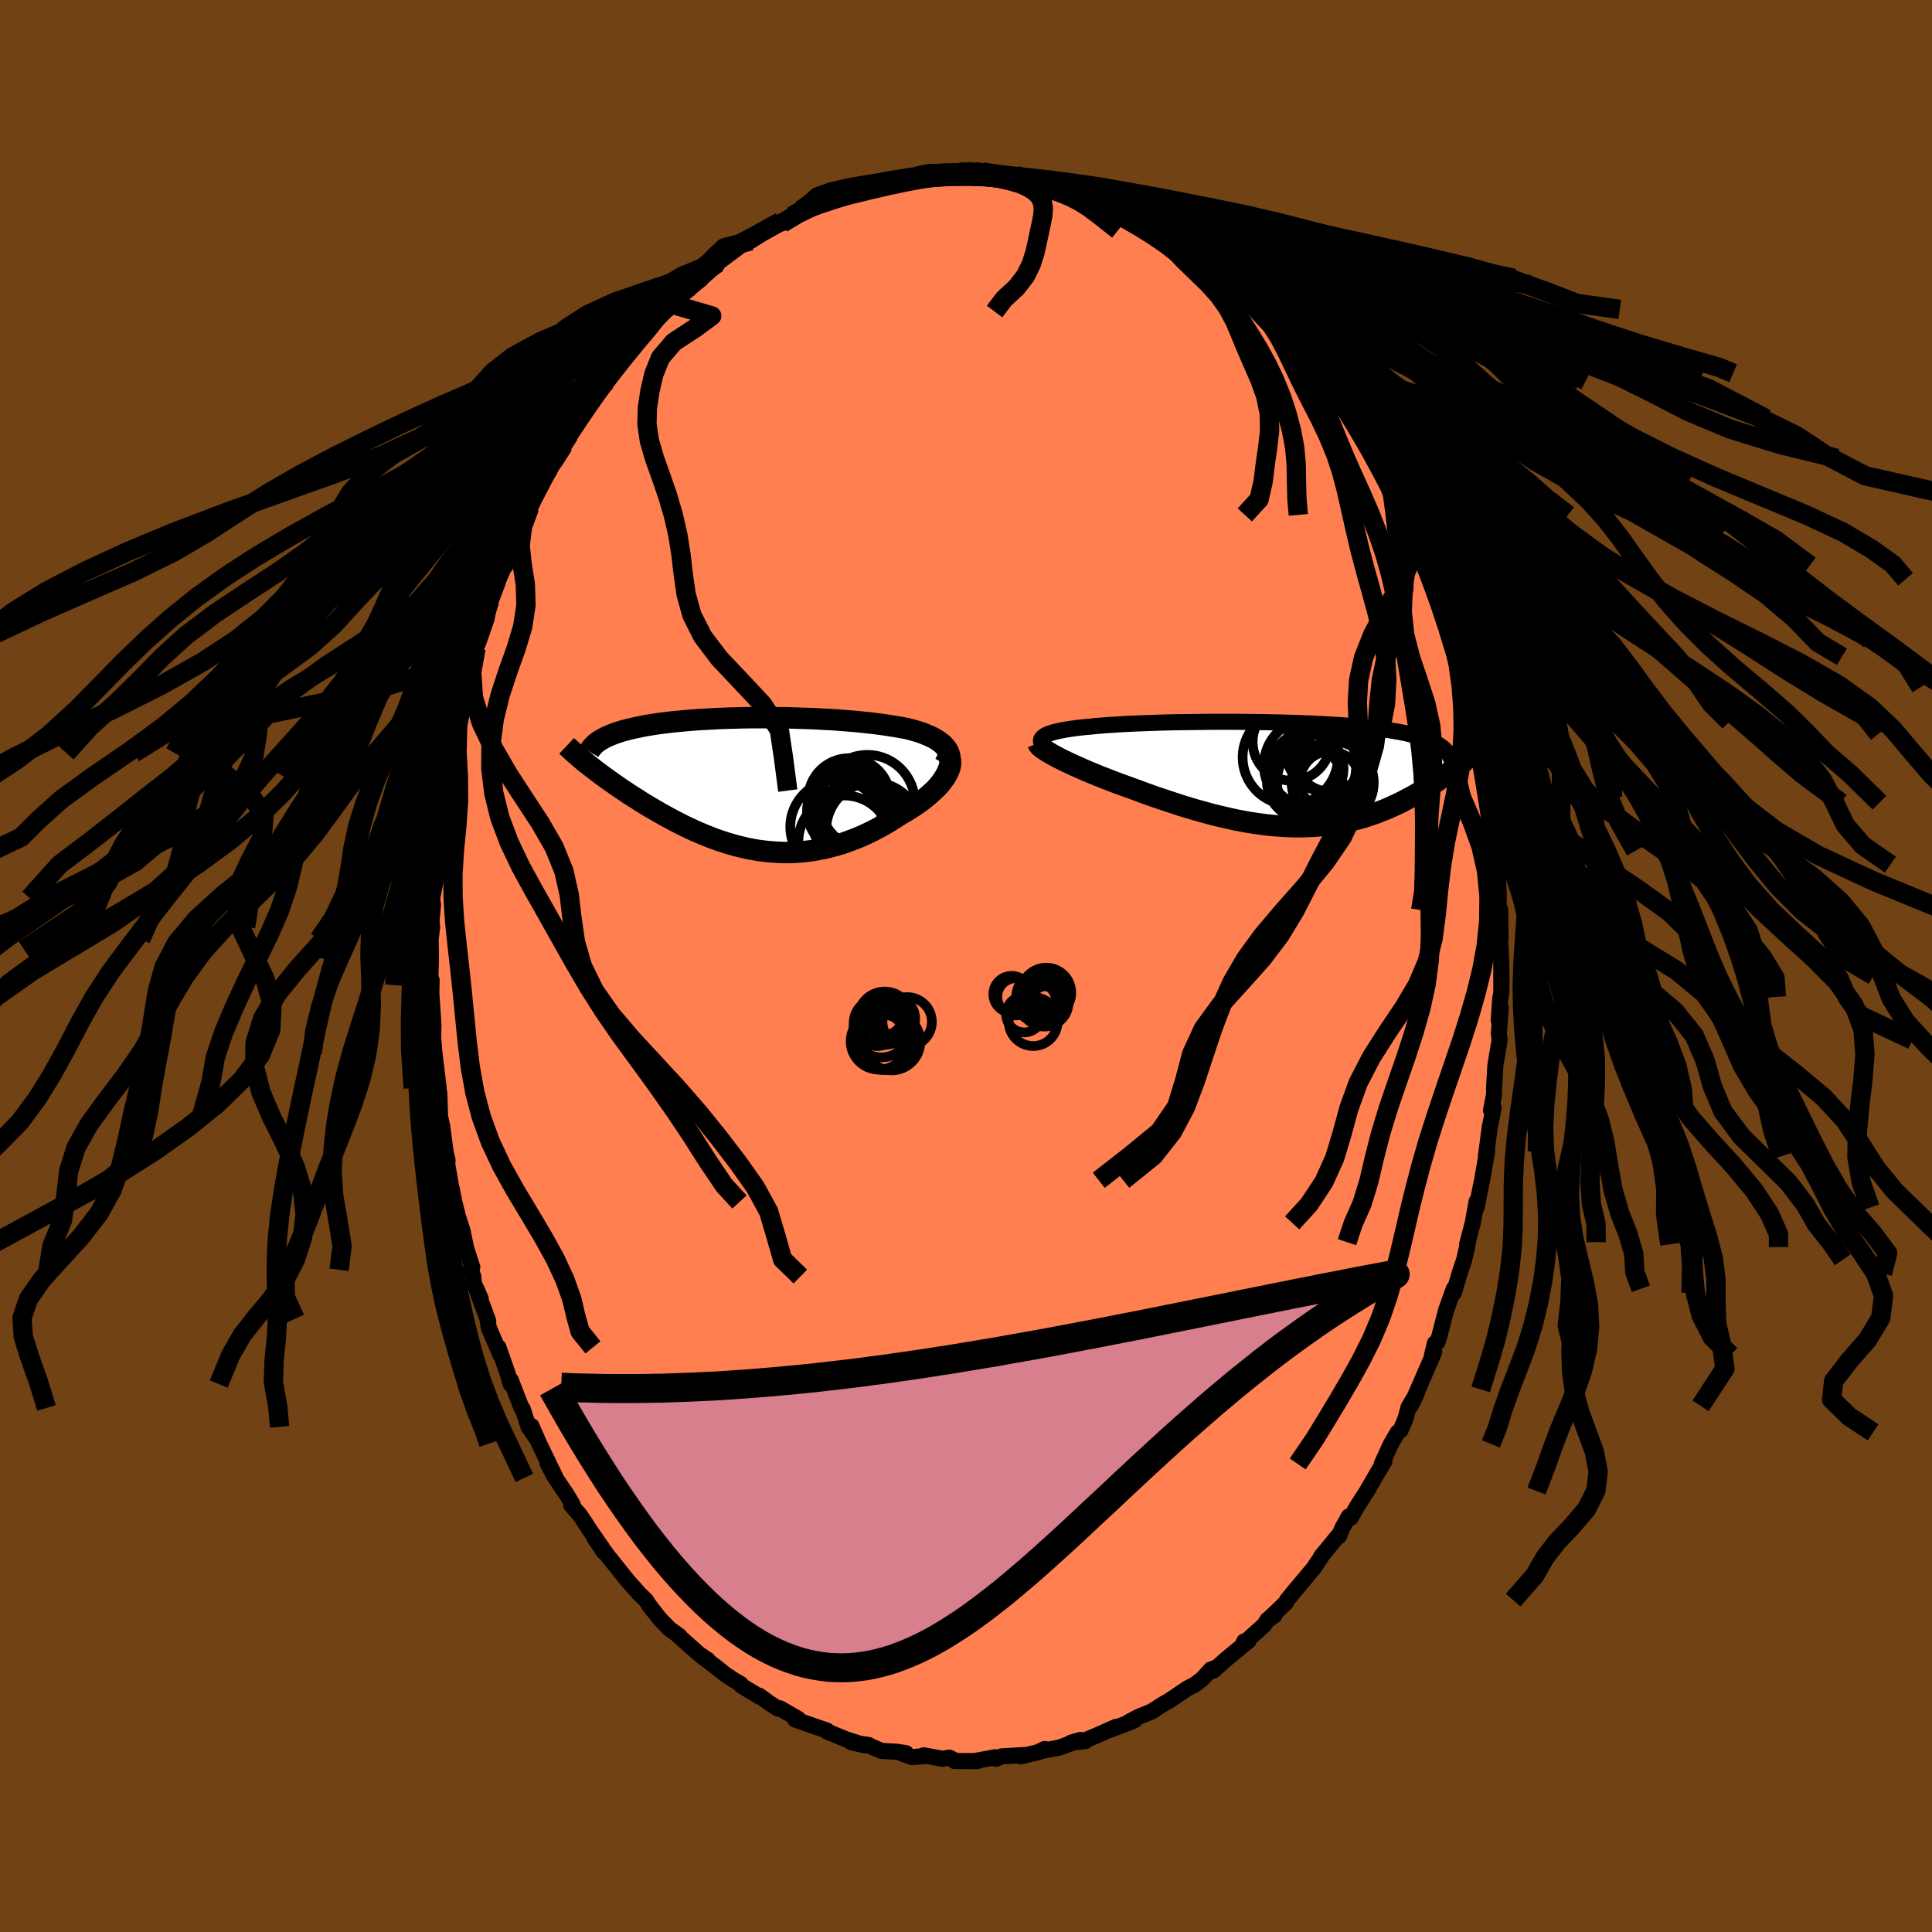 <svg xmlns="http://www.w3.org/2000/svg" width="500" height="500" viewBox="-100 -100 200 200"><defs><clipPath id="c"><path d="m20.01-3.06-.1-.26-.14-.25-.18-.23-.2-.22-.23-.2-.27-.2-.28-.18-.31-.17-.34-.16-.35-.15-.37-.15-.39-.13-.41-.12-.42-.12-.44-.11-.56-.1-.56-.1-.58-.09-.59-.09-.59-.08-.61-.08-.61-.06-.62-.07-.62-.06-.62-.05-.63-.05-.63-.05-.63-.04-.64-.03-.63-.04-.64-.03-.63-.02-.63-.02-.63-.02-.63-.02-.62-.01h-.62l-.61-.01H-.37l-.6.01-.59.01-.58.02-.57.01-.57.02-.56.02-.55.03-.54.03-.54.03-.52.03-.51.04-.51.04-.49.04-.48.05-.47.04-.46.05-.45.06-.44.05-.42.06-.41.06-.4.07-.39.06-.37.07-.36.08-.35.07-.34.08-.33.07-.31.09-.31.08-.29.09-.28.09-.26.09-.26.1-.24.1-.23.1-.22.1-.21.11-.19.11L-17.4-2l.27.21.28.22.29.23.3.22.3.23.32.23.33.24.34.24.34.24.36.25.36.25.37.24.38.26.39.25.4.25.4.26.42.26.43.26.44.26.45.26.45.26.47.26.48.26.48.26.49.25.5.25.51.24.51.24.53.23.53.22.53.21.55.21.55.19.55.18.57.17.57.16.57.14.58.13.58.11.59.1.6.07.59.06.61.04.6.03h.61l.62-.02.61-.04.62-.06.62-.08.62-.11.63-.12.62-.15.63-.17.63-.19.62-.22.63-.24.62-.25.62-.28.62-.3.61-.32.6-.33.6-.36.59-.37.59-.38.45-.26.44-.27.43-.28.41-.28.4-.29.38-.3.36-.3.33-.3.32-.3.3-.31.26-.3.24-.31.21-.3.18-.3.15-.29"/></clipPath><clipPath id="b"><path d="m-24.84-3.88.14-.1.16-.1.2-.09.23-.09.26-.08.28-.08.31-.07.34-.07.36-.07.38-.06.41-.06.43-.06.45-.05.47-.05.49-.04.52-.06.55-.04.58-.05.61-.04.62-.04.66-.04.67-.03.69-.03.72-.03.72-.02.75-.03.76-.02.77-.02.78-.01.79-.01.8-.01.8-.01.81-.01h2.42l.81.01.8.01.79.01.79.01.78.02.77.01.76.03.75.02.73.03.73.02.7.04.69.03.68.04.65.04.64.04.62.05.6.05.59.05.56.06.54.05.53.06.5.07.49.07.46.06.45.08.43.07.41.08.39.08.37.09.36.08.34.09.32.1.31.09.29.1.28.11.26.1.25.11.23.12.21.11.2.12.18.13.17.12.16.13 1.15 1.97-.24.19-.25.19-.26.2-.26.2-.28.2-.28.2-.29.2-.3.2-.31.21-.31.2-.32.2-.34.2-.34.2-.34.2-.36.2-.37.19-.37.2-.39.2-.4.19-.41.19-.41.19-.43.18-.44.17-.45.18-.46.16-.47.16-.47.15-.49.14-.5.13-.51.12-.52.11-.53.1-.54.09-.55.07-.56.07-.57.05-.58.04-.59.02-.6.01h-.61l-.62-.02-.63-.04-.63-.04-.65-.06-.66-.08-.66-.09-.67-.1-.68-.12-.69-.13-.69-.15-.7-.16-.71-.17-.71-.18-.72-.2-.73-.2-.73-.22-.73-.22-.73-.24-.73-.24-.74-.25-.74-.25-.73-.26-.73-.27-.73-.27-.59-.21-.58-.21-.57-.21-.57-.22-.56-.22-.54-.21-.53-.22-.53-.22-.5-.21-.49-.22-.47-.21-.46-.21-.43-.2-.41-.2-.39-.2"/></clipPath><filter id="a"><feTurbulence baseFrequency=".05" numOctaves="3" result="noise" type="noise"/><feDisplacementMap in="SourceGraphic" in2="noise" scale="2"/></filter></defs><rect width="100%" height="100%" x="-100" y="-100" fill="#704214"/><path fill="coral" stroke="#000" stroke-linejoin="round" stroke-width="1.667" d="m55.42 2.18.02-1.19-.03 1.89-.09.32-.18 2.42.22-1.33-.2 2.68.08.69-.44 2.64-.14 2.46.01.52-.32 1.65.27-.28-.34 1.78-.04.1-.42 3.17.13-.51-.53 2.99-.55 2.73-.02.1.01-.64-.4 2.22-.58 2.22.08-.22-.09.51-.3 1.31-.48 1.42-.59 2.01v-.43l-.8 2.22-.7 2.7-.2.62-.26.11-.29 1.21.22-.31-1.68 3.87-.75 1.7.63-1.3-.86 1.45-.32 1.2-.51 1.19-.29.21-.7 1.19-.95 2.08.28-.29-.72 1.2-1.09 1.89-1.03 1.6-.65 1.17-.2-.14-.66 1.17-.36.88-.02-.13-1.83 2.23v.06l-.69 1.02-.05.09-2.01 2.4-.77.94-.13.27-1.94 1.85.76-.53-.73.46-.31.51-2.21 1.99.12-.27.46-.08-2.33 1.92-1.33 1.18.39-.35-.66.25-.88.97-.78.59-.74.38-1.95 1.31.16-.1-.88.51-1.03.67-1.32.53-1.07.57.6-.19-.71.3-1.91.72.72-.34-2.05.91-.98.41-.14.15-1.52.18.99-.29-2.19.79-1.96.38.46-.24-.72.35-1.77.42.43-.14-2.4.14-.61.25-.06-.16-2.01.37.15.03-2.35-.01.13-.01-.67-.34-.69.12-1.97-.36.34.06-1.53.13-1.01-.36.38-.05-.93-.15-1.58-.08-1.11-.47-.23-.14-1.8-.29 1.41.32-1.95-.62-2-.82.25.11-.24-.2-2.92-1.01-.39-.15.33-.05-1.9-1.1-.18.04-.87-.56-1.1-.79.03.1-1.86-1.13-.06-.16-.77-.45-.84-.56-.94-.75-1.48-1.12.61.38-.9-.61-1.68-1.49-.48-.44.13.06-1.03-.74-1.02-1.05-1.04-1.33-.4-.61-.81-.78.16.15-1.19-1.32-.52-.65-1.54-1.93-1.45-1.95 1.02 1.51-.17-.4-1.18-1.7-1.14-1.73-.89-1.01.14-.07-.6-1.01-1.3-1.93-.69-1.32.84 1.5-1.71-3.54-.8-1.83.44 1.17-.75-1.09-.6-1.85-.12-.1-1.12-2.89-.01.42-.31-1.09-.95-2.71.22.81-1.22-2.84-.14-.94.08.24-1.25-3.39.48 1.1-.71-1.59-.06-.72-.28-.7.17-.28-.64-1.97-.37-1.81-.47-1.43-.38-1.53-.27-1.39.04.39-.5-2.9.03-.43-.19-.77-.36-2.74-.34-1.49.11.34-.07-2.24-.35-1.79.28 1.23-.44-3.66-.12-1.43h-.01l.03-1.45-.22-3.3.03-1.35-.15.53.08-2.71-.01-.98-.02-1.05.15-1.29-.06-.63.15-1.62-.08-.74.32-1.61.17-3.02-.09.52.33-2.53-.11-.19.18-.35.27-3.75.07.77.01-.96.32-1.48.46-2.41.2-.97.28-1.9.17-.86.53-1.67-.38 1.04 1.15-4.08.2-1.21.46-1.2-.02-.09.25-.49.86-2.47.31-1.84.14-.16.68-1.7-.25.4 1.09-2.4-.03.25.5-1.51-.18.23 1.26-2.83.44-.86.49-1.09.08-.02 1.21-2.93.82-1.2.67-1.03-1.07 1.41 1.82-2.7.58-1.1.76-1.22.02.09.09-.31.94-1.59.42-.52 1.62-1.96.49-.91.09.05.72-.86 1.32-1.9 1.05-1.33.41-.53.25.22.03-.37.94-1.06.89-1.05.44-.27.66-.44.9-.97.49-.39 1.11-.98-.09.29 1.95-1.97-.14.12-.03.12 3.3-2.46-.56.49.04-.06.69-.27 3.04-1.97-.23.09.43.06 1.04-.75 1.09-.57-.16-.05.73-.21 1.58-.86.29-.03.65-.29 1.46-.37.62-.08.09-.24 2.36-.65 2.04-.32-.89-.03 1.86-.1-.15.04 1.32-.35.86.06.17-.3 1.51.13 1.38-.26.47-.07.81-.04.81.01.77.02.92.36.99.05 1.59-.05 1.19.29-.56.03 2.54.36-1.42-.12.98.04 2.71.85.16-.22.93.48-.48-.21.71.31.92.22 1.17.46 1.46.44.73.28 1.41.76-1.08-.4 1.29.65 2.78 1.44-.29-.21 1.37.93.23.24 1.03.42.01.27.28.07 1.79 1.51-.23-.28 2.74 2.04-.02.05.95.64.29.58.96.78 1.31 1.12.42.27-.3-.22 1.19 1.11-.17-.2 2.51 3.17-.29-.59 1 1.62.05-.03 1.17 1.21.89 1.09-.69-.77 1.36 1.73 2.06 2.98-1-1.12 1.69 2.59-.13-.06.8 1 .76 1.31.32.38.8 1.82.24.3.65 1.64.32.7.67 1.43.17-.04.73 1.7.47.46.31 1.4.69 1.67-.13-.19 1.43 3.45-.52-1.83.78 2.55.57 1.58.81 2.52.05.9-.13-1.31.34 1.79.66 1.99.19 1.15.63 2.46.25 1.27.12-.15.26 1.25.19.92-.12.61.23.81.16 1.04.55 3.17.05.58.17 1.39.26 1.71.32 1.88-.16-.91.25 2.71.04-.36.18 3.08-.03 1.2.17.42.04 2.85-.06-.11.13 2.62.01 2.61.02-1.19" filter="url(#a)"/><path fill="#fff" d="m-24.84-3.88.14-.1.16-.1.2-.09.23-.09.26-.08.28-.08.31-.07.34-.07.36-.07.38-.06.41-.06.43-.06.45-.05.47-.05.49-.04.52-.06.55-.04.58-.05.61-.04.62-.04.66-.04.67-.03.69-.03.72-.03.72-.02.75-.03.76-.02.77-.02.78-.01.79-.01.8-.01.8-.01.81-.01h2.42l.81.01.8.01.79.01.79.01.78.02.77.01.76.03.75.02.73.03.73.02.7.04.69.03.68.04.65.04.64.04.62.05.6.05.59.05.56.06.54.05.53.06.5.07.49.07.46.06.45.08.43.07.41.08.39.08.37.09.36.08.34.09.32.1.31.09.29.1.28.11.26.1.25.11.23.12.21.11.2.12.18.13.17.12.16.13 1.15 1.97-.24.19-.25.19-.26.2-.26.2-.28.2-.28.2-.29.2-.3.2-.31.21-.31.2-.32.2-.34.2-.34.2-.34.2-.36.2-.37.19-.37.2-.39.2-.4.19-.41.19-.41.19-.43.18-.44.17-.45.18-.46.16-.47.16-.47.15-.49.14-.5.13-.51.12-.52.11-.53.1-.54.09-.55.07-.56.07-.57.05-.58.04-.59.02-.6.01h-.61l-.62-.02-.63-.04-.63-.04-.65-.06-.66-.08-.66-.09-.67-.1-.68-.12-.69-.13-.69-.15-.7-.16-.71-.17-.71-.18-.72-.2-.73-.2-.73-.22-.73-.22-.73-.24-.73-.24-.74-.25-.74-.25-.73-.26-.73-.27-.73-.27-.59-.21-.58-.21-.57-.21-.57-.22-.56-.22-.54-.21-.53-.22-.53-.22-.5-.21-.49-.22-.47-.21-.46-.21-.43-.2-.41-.2-.39-.2" filter="url(#a)" transform="translate(32.82 -19.83)"/><path fill="#fff" d="m20.01-3.06-.1-.26-.14-.25-.18-.23-.2-.22-.23-.2-.27-.2-.28-.18-.31-.17-.34-.16-.35-.15-.37-.15-.39-.13-.41-.12-.42-.12-.44-.11-.56-.1-.56-.1-.58-.09-.59-.09-.59-.08-.61-.08-.61-.06-.62-.07-.62-.06-.62-.05-.63-.05-.63-.05-.63-.04-.64-.03-.63-.04-.64-.03-.63-.02-.63-.02-.63-.02-.63-.02-.62-.01h-.62l-.61-.01H-.37l-.6.01-.59.01-.58.02-.57.01-.57.02-.56.02-.55.03-.54.03-.54.03-.52.03-.51.04-.51.04-.49.04-.48.05-.47.04-.46.05-.45.06-.44.05-.42.06-.41.06-.4.07-.39.06-.37.07-.36.08-.35.07-.34.08-.33.07-.31.09-.31.08-.29.09-.28.09-.26.09-.26.1-.24.1-.23.1-.22.1-.21.11-.19.11L-17.4-2l.27.21.28.22.29.23.3.22.3.23.32.23.33.24.34.24.34.24.36.25.36.25.37.24.38.26.39.25.4.25.4.26.42.26.43.26.44.26.45.26.45.26.47.26.48.26.48.26.49.25.5.25.51.24.51.24.53.23.53.22.53.21.55.21.55.19.55.18.57.17.57.16.57.14.58.13.58.11.59.1.6.07.59.06.61.04.6.03h.61l.62-.02.61-.04.62-.06.62-.08.62-.11.63-.12.62-.15.63-.17.63-.19.62-.22.63-.24.62-.25.62-.28.62-.3.61-.32.6-.33.6-.36.59-.37.59-.38.45-.26.44-.27.43-.28.41-.28.4-.29.38-.3.36-.3.33-.3.32-.3.3-.31.26-.3.24-.31.21-.3.18-.3.15-.29" filter="url(#a)" transform="translate(-21.75 -18.88)"/><g fill="none" stroke="#000" transform="translate(32.82 -19.83)"><path stroke-linejoin="round" stroke-width="1.667" d="m-24.29-2.58-.22-.16-.19-.15-.15-.14-.1-.14-.07-.13-.04-.13.01-.12.03-.12.08-.11.1-.1.14-.1.16-.1.2-.09.23-.09.26-.08.28-.08.31-.07.34-.07.36-.07.38-.06.41-.06.43-.06.45-.05.47-.05.49-.04.52-.06.55-.04.58-.05.61-.04.62-.04.66-.04.67-.03.69-.03.72-.03.72-.02.75-.03.76-.02.77-.02.78-.01.79-.01.8-.01.8-.01.81-.01h2.42l.81.01.8.01.79.01.79.01.78.02.77.01.76.03.75.02.73.03.73.02.7.04.69.03.68.04.65.04.64.04.62.05.6.05.59.05.56.06.54.05.53.06.5.07.49.07.46.06.45.08.43.07.41.08.39.08.37.09.36.08.34.09.32.1.31.09.29.1.28.11.26.1.25.11.23.12.21.11.2.12.18.13.17.12.16.13.14.14.13.13.12.14.1.14.09.15.08.15.06.15.06.15.04.16.03.16" filter="url(#a)"/><path stroke-linejoin="round" stroke-width="2.222" d="m-25.38-3.23.04.1.08.12.13.13.16.14.21.14.24.16.27.17.31.18.33.18.36.19.39.2.41.2.43.2.46.21.47.21.49.22.5.21.53.22.53.22.54.21.56.22.57.22.57.21.58.21.59.21.73.27.73.27.73.26.74.25.74.25.73.24.73.24.73.22.73.22.73.2.72.2.71.18.71.17.7.16.69.15.69.13.68.12.67.1.66.09.66.08.65.06.63.04.63.04.62.02h.61l.6-.01.59-.02.58-.04.57-.05.56-.07.55-.07.54-.09.53-.1.52-.11.51-.12.5-.13.49-.14.47-.15.47-.16.46-.16.45-.18.44-.17.43-.18.41-.19.41-.19.4-.19.39-.2.37-.2.37-.19.36-.2.34-.2.34-.2.34-.2.32-.2.31-.2.31-.21.3-.2.29-.2.28-.2.28-.2.26-.2.26-.2.25-.19.24-.19.23-.19.22-.19.22-.19.2-.18.2-.18.2-.17.18-.18.18-.17.17-.17.16-.16" filter="url(#a)"/><circle cx="2.48" cy="-.579" r="3.784" clip-path="url(#b)" filter="url(#a)"/><circle cx=".875" cy="-3.369" r="4.022" clip-path="url(#b)" filter="url(#a)"/><circle cx="5.14" cy=".846" r="4.252" clip-path="url(#b)" filter="url(#a)"/><circle cx="4.36" cy=".781" r="4.978" clip-path="url(#b)" filter="url(#a)"/><circle cx="2.81" cy="-.964" r="4.788" clip-path="url(#b)" filter="url(#a)"/><circle cx=".75" cy="-1.774" r="4.932" clip-path="url(#b)" filter="url(#a)"/><circle cx="2.235" cy=".741" r="3.902" clip-path="url(#b)" filter="url(#a)"/><circle cx="4.875" cy=".701" r="3.098" clip-path="url(#b)" filter="url(#a)"/><circle cx="4.81" cy="-1.769" r="3.526" clip-path="url(#b)" filter="url(#a)"/><circle cx="4.645" cy="-2.534" r="4.384" clip-path="url(#b)" filter="url(#a)"/></g><g fill="none" stroke="#000" transform="translate(-21.75 -18.88)"><path stroke-linejoin="round" stroke-width="2.222" d="m18.67.49.37-.44.31-.43.25-.4.2-.38.15-.36.1-.34.05-.33.01-.3-.03-.3-.07-.27-.1-.26-.14-.25-.18-.23-.2-.22-.23-.2-.27-.2-.28-.18-.31-.17-.34-.16-.35-.15-.37-.15-.39-.13-.41-.12-.42-.12-.44-.11-.56-.1-.56-.1-.58-.09-.59-.09-.59-.08-.61-.08-.61-.06-.62-.07-.62-.06-.62-.05-.63-.05-.63-.05-.63-.04-.64-.03-.63-.04-.64-.03-.63-.02-.63-.02-.63-.02-.63-.02-.62-.01h-.62l-.61-.01H-.37l-.6.01-.59.01-.58.02-.57.01-.57.02-.56.02-.55.03-.54.03-.54.03-.52.03-.51.04-.51.04-.49.04-.48.05-.47.04-.46.05-.45.06-.44.05-.42.06-.41.06-.4.07-.39.06-.37.07-.36.08-.35.07-.34.08-.33.07-.31.09-.31.08-.29.09-.28.09-.26.09-.26.1-.24.1-.23.1-.22.1-.21.11-.19.11-.19.11-.17.12-.15.11-.15.12-.13.13-.12.12-.11.13-.1.13-.09.13-.08.13" filter="url(#a)"/><path stroke-linejoin="round" stroke-width="2.222" d="m19.06-3.56.32.15.25.18.21.2.15.21.1.23.05.25.01.26-.03.27-.08.27-.11.29-.15.29-.18.3-.21.3-.24.31-.26.3-.3.31-.32.3-.33.3-.36.3-.38.3-.4.29-.41.28-.43.28-.44.27-.45.26-.59.38-.59.37-.6.36-.6.33-.61.32-.62.3-.62.28-.62.25-.63.24-.62.22-.63.19-.63.17-.62.15-.63.12-.62.11-.62.08-.62.06-.61.04-.62.02h-.61l-.6-.03-.61-.04L.96 7l-.6-.07-.59-.1-.58-.11-.58-.13-.57-.14-.57-.16-.57-.17-.55-.18-.55-.19-.55-.21-.53-.21-.53-.22-.53-.23-.51-.24-.51-.24-.5-.25-.49-.25-.48-.26-.48-.26-.47-.26-.45-.26-.45-.26-.44-.26-.43-.26-.42-.26-.4-.26-.4-.25-.39-.25-.38-.26-.37-.24-.36-.25-.36-.25-.34-.24-.34-.24-.33-.24-.32-.23-.3-.23-.3-.22-.29-.23-.28-.22-.27-.21-.27-.21-.25-.21-.24-.2-.23-.2-.22-.19-.22-.19-.2-.18-.19-.19-.19-.17-.18-.17" filter="url(#a)"/><circle cx="9.664" cy="2.447" r="3.964" clip-path="url(#c)" filter="url(#a)"/><circle cx="9.174" cy="6.007" r="4.776" clip-path="url(#c)" filter="url(#a)"/><circle cx="12.154" cy="4.747" r="4.87" clip-path="url(#c)" filter="url(#a)"/><circle cx="11.544" cy="1.922" r="4.896" clip-path="url(#c)" filter="url(#a)"/><circle cx="9.664" cy="1.617" r="4.256" clip-path="url(#c)" filter="url(#a)"/><circle cx="9.879" cy="2.732" r="4.56" clip-path="url(#c)" filter="url(#a)"/><circle cx="11.074" cy="4.122" r="4.578" clip-path="url(#c)" filter="url(#a)"/><circle cx="9.154" cy="2.852" r="3.856" clip-path="url(#c)" filter="url(#a)"/><circle cx="10.014" cy="4.097" r="4.092" clip-path="url(#c)" filter="url(#a)"/><circle cx="8.404" cy="4.477" r="4.844" clip-path="url(#c)" filter="url(#a)"/></g><g fill="none" stroke="#000" stroke-linejoin="round" stroke-width="2"><path d="m.1-82.23 1.85.14 2.26.25 2.35.26 2.41.28 2.51.32 2.55.37 2.51.46 2.39.55 2.28.63 2.22.71 2.24.8 2.39.87 2.75.95 3.32 1.03 4.02 1.1 4.64 1.15 4.97 1.2 4.88 1.24 4.46 1.28 4.09 1.36 4.07 1.42 4.42 1.46 4.56 1.36 3.72 1.07 1.45.61" filter="url(#a)"/><path d="m-.71-82.19 1.78.08 1.76.17 1.75.23 1.91.28 2.2.34 2.46.39 2.56.43 2.56.49 2.53.56 2.6.64 2.74.73 2.94.81 3.07.86 3.13.92 3.09.96 3.04 1.04 2.98 1.12 3.05 1.19 3.26 1.21 3.63 1.22 4.03 1.23 4.21 1.33 4.1 1.54 4.26 1.8 7.1 2.03" filter="url(#a)"/><path d="m-.71-82.19 1.66.08 1.71.18 1.67.23 1.66.29 1.67.35 1.69.4 1.68.45 1.69.5 1.73.59 1.77.67 1.81.75 1.8.82 1.75.89 1.68.95 1.63 1 1.63 1.07 1.65 1.14 1.7 1.19 1.74 1.25 1.73 1.3 1.71 1.37 1.65 1.44 1.61 1.54 1.57 1.62 1.58 1.72 1.59 1.8 1.62 1.89 1.63 1.97 1.59 2.02 1.51 2.04 1.39 2.01 1.35 1.92 1.43 1.83 1.55 1.78" filter="url(#a)"/><path d="m-4.07-81.99 2.29-.1H.08l1.84.11 1.87.19 1.87.24 1.82.28 1.79.33 1.82.4 1.87.47 1.91.56 1.91.64 1.87.73 1.83.81 1.79.89 1.8.97 1.85 1.04 1.95 1.11 2.07 1.17 2.19 1.22 2.3 1.28 2.39 1.32 2.42 1.38 2.34 1.43 2.19 1.49 1.94 1.56 1.68 1.63 1.5 1.71 1.45 1.77 1.56 1.79 1.8 1.78 2.09 1.77 2.25 1.81 2.13 1.87 2.16 1.64" filter="url(#a)"/><path d="m-4.07-81.99 2.29-.1 1.89-.01 1.9.11 1.92.19 1.85.23 1.78.28 1.73.32 1.75.39 1.83.46 1.95.54 2.1.63 2.31.71 2.58.79 2.94.87 3.42.95 3.95 1.03 4.42 1.1 4.71 1.16 4.72 1.2 4.44 1.25 3.94 1.29 3.4 1.36 3.06 1.41 3.1 1.44 3.66 1.43 4.44 1.43 4.83 1.75 6 3.13" filter="url(#a)"/><path d="m-5.1-81.75.79-.19 1.96-.11H-.3l2.06.09 2.13.17 2.19.22 2.23.27 2.24.32 2.29.38 2.35.45 2.44.53 2.51.61 2.57.7 2.61.77 2.68.86 2.72.94 2.76 1.02 2.78 1.09 2.87 1.15 3.14 1.19 3.63 1.22 4.11 1.26 4.31 1.34 4.11 1.48 3.97 1.66 3.62 1.47" filter="url(#a)"/><path d="m-6.42-81.4 1.91-.24 1.76-.2 1.81-.1H1l2.07.09 2.22.19 2.38.25 2.55.32 2.66.36 2.74.42 2.77.47 2.86.54 2.99.62 3.2.71 3.44.79 3.66.85 3.88.88 4.17.92 4.51 1.01 4.75 1.12 4.54 1.27 3.75 1.34 3.11 1.2 4.43.62" filter="url(#a)"/><path d="m-6.27-81.44 1.15-.26 1.45-.2 1.69-.1 1.88-.02 2.09.08 2.26.15 2.32.21 2.29.25 2.2.31 2.16.35 2.25.43 2.46.5 2.73.59 3.02.67 3.26.75 3.53.82 3.85.9 4.23.99 4.55 1.09 4.74 1.2 4.86 1.24 5.71.99" filter="url(#a)"/><path d="m-9.28-80.99 1.22-.26 1.39-.2 1.65-.19 1.87-.15 1.96-.08H.8l1.97.09 1.96.17 2 .25 2.05.31 2.12.37 2.17.42 2.21.49 2.24.55 2.25.64 2.27.72 2.33.79 2.41.85 2.54.91 2.65.97 2.73 1.04 2.77 1.12L40.25-71l2.81 1.21 2.93 1.23 3.15 1.24 3.45 1.34 3.76 1.54 3.83 1.81 3.98 2.04" filter="url(#a)"/><path d="m-9.28-80.99 1.18-.26 1.62-.2 1.77-.19 1.79-.15 1.77-.08H.61l1.74.09 1.74.18 1.72.24 1.71.32 1.69.37 1.67.42 1.65.49 1.68.56 1.72.64 1.78.72 1.85.79 1.89.86 1.9.91 1.92.98 1.9 1.04 1.89 1.12 1.85 1.18 1.76 1.21 1.67 1.24 1.61 1.28 1.66 1.37 1.79 1.52 1.92 1.68 1.83 1.69 1.24 1.34" filter="url(#a)"/><path d="m-11.64-80.34 2.76-.66 1.59-.38 1.55-.26 1.71-.19 1.83-.11 1.92-.02 1.99.05 2.08.14 2.16.19 2.23.25 2.31.29 2.42.35 2.63.42 2.92.5 3.23.58 3.49.66 3.59.74 3.51.81 3.43.88 3.61.98 4.29 1.09 5.48 1.28 7.66 1.56" filter="url(#a)"/><path d="m-12.35-80.02 1.6-.46 2.07-.47 1.83-.37 1.66-.28 1.63-.19 1.68-.11 1.73-.02 1.77.06 1.78.13 1.75.2 1.71.25 1.67.31 1.65.37 1.66.44 1.68.52 1.72.6 1.76.69 1.81.76 1.84.85 1.88.93 1.9 1.01 1.91 1.09 1.88 1.15 1.85 1.19 1.82 1.21 1.85 1.24 1.93 1.3 2.02 1.53 2.21 2.2" filter="url(#a)"/><path d="m-13.81-79.65 2.01-.53 1.86-.5 1.73-.39 1.71-.29 1.72-.22 1.72-.16 1.71-.1 1.71-.02 1.68.07 1.67.14 1.66.22 1.65.29 1.63.34 1.61.39 1.58.43 1.57.5 1.61.58 1.69.69 1.78.82 1.81.89 1.67.88 1.27.7.63.46" filter="url(#a)"/><path d="m-13.81-79.65 1.83-.54 1.57-.5 1.62-.38 1.78-.29 1.9-.22 1.96-.15 2-.08 2.04-.01 2.09.08 2.12.17 2.12.23 2.1.3 2.09.37 2.1.42 2.16.48 2.24.56 2.32.63 2.37.71 2.38.79 2.4.85 2.46.91 2.57.97 2.74 1.04 2.94 1.11 3.14 1.18 3.25 1.22 3.22 1.22 3.07 1.25 2.91 1.34 3.02 1.55 3.41 1.81 3.54 2.04" filter="url(#a)"/><path d="m-14.75-79.33 1.37-.38 1.79-.48 1.8-.45 1.74-.38 1.7-.3 1.68-.23 1.69-.16 1.67-.09 1.64-.02 1.61.07 1.57.14 1.53.22 1.5.29 1.48.35 1.44.4 1.43.46 1.41.52 1.43.61 1.44.69 1.46.79 1.45.84 1.37.86 1.28.88 1.23.94 1.29 1.11 1.42 1.35 1.17 1.38" filter="url(#a)"/><path d="m-17.06-78.26 2.48-.79 1.67-.57 1.56-.52 1.61-.45 1.64-.38 1.65-.31 1.65-.24 1.64-.18 1.61-.11 1.57-.04 1.53.05 1.48.12 1.43.21 1.41.27 1.35.34 1.29.37 1.18.41 1.08.44 1 .51.99.63 1.15.87 1.84 1.45" filter="url(#a)"/><path d="m-17.06-78.26 1.07-.79.65-.58 1.41-.51 2.05-.46 2.23-.38 2.18-.3 2.07-.24 1.99-.17 2-.11 2.04-.02 2.12.05 2.22.14 2.32.21 2.38.28 2.43.34 2.41.38 2.38.44 2.38.49 2.45.58 2.62.69 2.83.82 3.03.89 3.2.88 3.15.71 2.26.46" filter="url(#a)"/><path d="m-17.06-78.26 1.87-.8 1.68-.58 1.7-.52 1.71-.45 1.72-.38 1.73-.3 1.76-.23 1.77-.16 1.78-.08 1.76-.01 1.74.07 1.72.15 1.7.23 1.68.3 1.65.35 1.65.42 1.64.48 1.65.56 1.66.63 1.68.71 1.69.78 1.68.85 1.66.9 1.65.97 1.65 1.04 1.67 1.12 1.68 1.18 1.65 1.21 1.58 1.23 1.47 1.25L35.02-66l1.55 1.55 1.76 1.81 2.11 2.05m13.83 45.07 1.42 2.94 2.54 2.45 3.5 2.39 2.44 2.49.54 2.57-.83 2.55-1.25 2.49-1.05 2.42-.69 2.37-.42 2.36-.31 2.36-.24 2.38-.12 2.41.08 2.43.33 2.42.55 2.39.67 2.36.63 2.32.48 2.29.25 2.27.03 2.25-.1 2.25-.09 2.22.06 2.19.3 2.14.58 2.09.76 2.05.73 2.01.38 2-.23 1.96-.95 1.89-1.48 1.75-1.57 1.64-1.26 1.63-1.07 1.87-2.24 2.56" filter="url(#a)"/><path d="m-16.9-78.21 1.04-.44 1.71-.59 2.07-.58 2.15-.53 2.02-.46 1.79-.38 1.59-.29 1.44-.21 1.37-.13 1.34-.04 1.32.04 1.29.11 1.22.18 1.13.25 1 .29.85.37.68.43.5.5.29.59.11.67-.06.75-.16.83-.2.92-.21 1-.25 1.1-.37 1.16-.59 1.21-.93 1.21-1.31 1.21-.97 1.29" filter="url(#a)"/><path d="m-17.99-77.64 1.25-.68 1.51-.67 1.62-.59 1.68-.52 1.71-.46 1.72-.38 1.73-.31 1.74-.25 1.75-.17 1.75-.11 1.75-.03 1.74.05 1.74.14 1.74.2 1.73.28 1.73.34 1.7.38 1.68.44 1.68.49 1.71.58 1.79.69 1.89.81 1.92.9 1.79.88 1.42.71.85.46" filter="url(#a)"/><path d="m-17.99-77.64 1.25-.69 1.55-.67 1.66-.59 1.72-.52 1.73-.46 1.75-.38 1.74-.3 1.74-.24 1.74-.17 1.73-.09 1.72-.02 1.71.07 1.68.14 1.66.22 1.65.29 1.62.35 1.61.41 1.59.47 1.6.54 1.61.62 1.62.7 1.63.77 1.61.84 1.55.89 1.51.95 1.48 1.02 1.51 1.12 1.56 1.23 1.55 1.26 1.41 1.17 1.1.91.89.74" filter="url(#a)"/><path d="m-19.03-76.89 1.6-.97 1.46-.7 1.57-.64 1.7-.58 1.78-.53 1.79-.46 1.77-.38 1.74-.3 1.74-.21 1.74-.13 1.76-.04 1.77.04 1.76.11 1.74.18 1.69.24 1.64.31 1.63.36 1.61.44 1.64.51 1.68.6 1.72.68 1.75.76 1.77.84 1.78.92 1.79 1.01 1.8 1.09 1.79 1.15 1.76 1.2 1.69 1.21 1.63 1.24 1.64 1.31 1.73 1.53 2.01 2.21m-56.87-13.15-2.68 1.49-2.25 1.18-2.04 1.27-1.68 1.29-1.41 1.26-1.32 1.22-1.42 1.23-1.64 1.29-1.9 1.37-2.12 1.49-2.26 1.58-2.31 1.69-2.33 1.76-2.38 1.82-2.45 1.88-2.56 1.93-2.64 1.98-2.62 2.03-2.45 2.06-2.17 2.08-1.81 2.05-1.51 2.02-1.3 1.98-1.25 1.98-1.4 2.08-1.74 2.25-2.27 2.5-2.61 2.63-1.76 1.87" filter="url(#a)"/><path d="m-22.27-75.07-2.73.71-1.01.94-.94 1.01-1.25 1.1-1.57 1.2-1.9 1.27-2.29 1.33-2.7 1.39-2.98 1.48-3 1.56-2.8 1.63-2.48 1.68-2.17 1.7-1.92 1.72-1.74 1.75-1.56 1.81-1.38 1.88-1.23 1.96-1.18 2.01-1.29 2.04-1.56 2.06-1.93 2.07-2.3 2.11-2.6 2.15-2.71 2.2-2.59 2.25-2.25 2.31-1.97 2.44-2.06 2.57-1.56 2.69" filter="url(#a)"/><path d="m-25.74-72.77-.61.4-1.23 1.06-1.44 1.25-1.43 1.31-1.34 1.34-1.28 1.41-1.26 1.51-1.29 1.59-1.32 1.65-1.34 1.7-1.32 1.73-1.29 1.74-1.26 1.79-1.22 1.85-1.17 1.91-1.13 1.97-1.06 2.02-.99 2.05-.92 2.09-.87 2.13-.83 2.16-.81 2.21-.79 2.26-.8 2.33-.78 2.4-.77 2.47-.74 2.52-.68 2.55-.61 2.57-.55 2.57-.48 2.57-.43 2.54-.38 2.5-.3 2.45-.24 2.44-.21 2.59-.23 3.12" filter="url(#a)"/><path d="m-25.74-72.77-.55.4-1.24 1.05-1.49 1.26-1.66 1.3-1.98 1.35-2.37 1.41-2.66 1.5-2.71 1.58-2.52 1.66-2.28 1.7-2.16 1.72-2.3 1.74-2.61 1.79-3.04 1.84-3.41 1.91-3.68 1.97-3.78 2.01-3.7 2.06-3.52 2.09-3.26 2.12-2.99 2.15-2.74 2.21-2.53 2.26-2.4 2.32-2.34 2.4-2.44 2.47-2.75 2.51-3.29 2.56-3.9 2.57-4.24 2.58-3.87 2.57-2.71 2.55-1.48 2.5-1.48 2.4-2.93 2.29-1.45 2.26m94.46-71.06-.91.39-2.11 1.03-2.38 1.24-2.68 1.29-3.19 1.32-3.56 1.38-3.46 1.47-2.88 1.57-2.09 1.64-1.5 1.68-1.41 1.7-1.89 1.7-2.79 1.73-3.89 1.79-4.86 1.87-5.49 1.95-5.63 2.02-5.38 2.04-4.9 2.04-4.44 2.05-4 2.08-3.46 2.14-2.81 2.19-2.6 2.18-3.69 2.22-5.84 2.61M54.1-16.91l1.13 2.42 1.69 2.23 2.03 2.52 2.78 2.69 3.73 2.64 4.22 2.49L73.55.46l2.85 2.35 1.74 2.41 1.11 2.52 1.13 2.59 1.55 2.62 1.91 2.59 1.91 2.53 1.59 2.44 1.24 2.35 1.15 2.28 1.35 2.24 1.6 2.23 1.49 2.24.81 2.28-.28 2.29-1.37 2.27-1.92 2.2-1.59 2.07-.21 1.91 1.83 1.78 2.46 1.63" filter="url(#a)"/><path d="m-25.71-72.89-3.6 1.45-1.94 1.16-2.12 1.12-2.19 1.18-1.83 1.26-1.4 1.39-1.35 1.51-1.78 1.63-2.58 1.72-3.4 1.79-3.93 1.84-3.95 1.9-3.46 1.95-2.67 2-1.84 2.04-1.24 2.06-.98 2.06-1.04 2.06-1.24 2.06-1.49 2.06-1.68 2.1-1.84 2.17-2.01 2.28-2.24 2.38-2.59 2.46-3.03 2.52-3.48 2.54-3.67 2.51-3.33 2.41-2.41 2.16-1.81 1.8-3.47 1.65" filter="url(#a)"/><path d="m-25.57-73.01-2.63 1.51-4.14 1.4-3.89 1.33-2.89 1.32-2.15 1.38-1.85 1.47-1.7 1.58-1.54 1.66-1.4 1.69-1.41 1.7-1.67 1.71-2.1 1.74-2.51 1.8-2.7 1.88-2.66 1.96-2.51 2.01-2.46 2.04-2.61 2.06-2.95 2.06-3.22 2.1-3.22 2.15-2.91 2.19-2.47 2.24-2.25 2.31-2.48 2.42-2.83 2.57-2.41 2.68" filter="url(#a)"/><path d="m-25.57-73.01-2.36 1.51-1.73 1.4-1.68 1.33-1.63 1.32-1.45 1.38-1.3 1.47-1.28 1.58-1.4 1.66-1.62 1.69-1.87 1.7-2.11 1.71-2.3 1.74-2.42 1.8-2.5 1.88-2.56 1.96-2.64 2.01-2.74 2.04-2.85 2.06-2.87 2.06-2.8 2.1-2.61 2.15-2.39 2.19-2.18 2.24-2.1 2.31-2.2 2.42-2.67 2.57-4.32 2.68" filter="url(#a)"/><path d="m-27.43-71.33-1.6 1.32-1.49 1.3-1.34 1.3-1.26 1.35-1.25 1.47-1.29 1.59-1.3 1.67-1.29 1.7-1.22 1.7-1.15 1.71-1.11 1.73-1.09 1.8-1.09 1.88-1.08 1.96-1.07 2.01-1.02 2.04-.96 2.05-.89 2.07-.84 2.09-.81 2.15-.81 2.19-.82 2.24-.81 2.3-.8 2.42-.8 2.56-.78 2.68m27.97-49.28-1.82 1.32-1.85 1.3-2.18 1.29-2.64 1.34-3.1 1.46-3.56 1.58-3.89 1.66-4.02 1.7-3.91 1.7-3.71 1.69-3.58 1.72-3.58 1.78-3.55 1.87-3.4 1.96-3.18 2.01-3.12 2.04-3.47 2.04-4.14 2.04-4.75 2.07-4.87 2.14-4.61 2.18-4.75 2.17-5.89 2.22-5.22 2.6" filter="url(#a)"/><path d="m-28.54-70.35-1.84 1.19-2.83 1.18-3.08 1.26-2.48 1.39-1.72 1.53-1.2 1.66-.97 1.75-1.03 1.81-1.26 1.86-1.63 1.91-2.02 1.96-2.35 2.01-2.59 2.04-2.7 2.07-2.64 2.07-2.44 2.06-2.19 2.06-1.94 2.08-1.79 2.13-1.78 2.19-1.88 2.29-2.03 2.38-2.17 2.45-2.25 2.49-2.26 2.49-2.19 2.46-2.04 2.39-1.83 2.33-1.56 2.32-1.25 2.41-.99 2.59-1.08 2.61-2.19 2.17" filter="url(#a)"/><path d="m-29.93-68.99-1.22 1.01-1.25 1.22-1.22 1.35-1.22 1.52-1.25 1.65-1.27 1.74-1.28 1.8-1.26 1.83-1.25 1.88-1.22 1.93-1.2 1.98-1.19 2.03-1.15 2.07-1.11 2.06-1.02 2.05-.94 2-.85 1.97-.8 1.99-.77 2.09-.79 2.25-.8 2.42-.8 2.5-.76 2.36-.62 2.27" filter="url(#a)"/><path d="m-30.59-68.55 4.27 1.25-1.72 1.27-2.21 1.44-1.38 1.62-.69 1.72-.4 1.74-.26 1.7-.05 1.7.25 1.72.52 1.79.67 1.89.68 1.97.6 2.02.47 2.04.33 2.05.24 2.07.3 2.09.6 2.15 1.11 2.2 1.7 2.25 2.2 2.33 2.31 2.46 1.73 2.65.43 2.9.44 3.37m-12.58-50.12-2.72 1.54-1.56 1.36-1.02 1.55-1.12 1.7-1.56 1.78-2.01 1.83-2.33 1.87-2.44 1.91-2.42 1.95-2.29 2.01-2.12 2.05-1.89 2.07-1.64 2.07-1.39 2.06-1.15 2.06-1 2.07-.95 2.11-1.03 2.2-1.25 2.28-1.58 2.38-1.92 2.45-2.16 2.49-2.25 2.49-2.19 2.45-2.01 2.39-1.81 2.32-1.71 2.31-1.82 2.41-2.06 2.59-2.06 2.61-.94 2.16" filter="url(#a)"/><path d="m-31.92-67.23-.99 1.23-1.2 1.43-1.37 1.68-1.41 1.78-1.35 1.77-1.24 1.73-1.15 1.73-1.09 1.76-1.06 1.84-1.05 1.92-1.03 1.99-1 2.04-.95 2.07-.9 2.1-.85 2.12-.79 2.17-.75 2.21-.71 2.28-.68 2.34-.65 2.41-.63 2.46-.59 2.52-.56 2.54-.51 2.56-.47 2.56-.42 2.55-.38 2.53-.32 2.5-.27 2.47-.21 2.46-.14 2.47-.09 2.52-.04 2.59.03 2.65.12 2.23m24.7-76.21-2.7 1.22-4.33 1.41-3.68 1.67-2.37 1.77-1.44 1.76-1.14 1.72-1.45 1.7-2.17 1.73-2.95 1.81-3.4 1.9-3.36 1.98-2.84 2.04-2.14 2.05-1.6 2.07-1.42 2.09-1.65 2.13-2.17 2.17-2.8 2.24-3.51 2.3-4.23 2.38-4.89 2.46-5.3 2.52-5.18 2.56-4.48 2.56-3.48 2.54-2.49 2.59-1.88 2.66-3.83 2.55m168.85-8.84.71 2.31.65 2.5.94 2.42 1.25 2.42 1.34 2.49 1.24 2.53 1.03 2.53.81 2.48.6 2.42.41 2.36.24 2.34.07 2.35-.08 2.37-.2 2.4-.26 2.42-.23 2.43-.1 2.4.12 2.35.37 2.3.53 2.27.55 2.26.4 2.25.12 2.26-.22 2.26-.51 2.22-.74 2.16-.84 2.04-.81 1.93-.7 1.85-.71 2-.97 2.52M-32.86-66.17l-1.03.76-1.18 1.49-1.4 1.73-1.72 1.79-1.97 1.81-2.06 1.84-2.03 1.89-1.98 1.92-1.95 1.99-1.92 2.03-1.84 2.07-1.75 2.07-1.67 2.03-1.62 2-1.6 1.98-1.52 2.01-1.39 2.1-1.29 2.25-1.32 2.39-1.48 2.48-1.63 2.47-1.71 2.52-1.77 2.91" filter="url(#a)"/><path d="m-32.86-66.17-.72.79-1.22 1.52-1.36 1.76-1.37 1.81-1.36 1.85-1.32 1.88-1.3 1.92-1.24 1.98-1.18 2.02-1.1 2.06-1.03 2.07-.98 2.08-.92 2.08-.89 2.07-.85 2.1-.83 2.15-.78 2.22-.72 2.3-.67 2.38-.61 2.44-.56 2.46-.51 2.47-.5 2.45-.48 2.41-.45 2.39-.42 2.39-.35 2.4-.27 2.42-.21 2.44-.14 2.46-.12 2.5-.11 2.62-.08 2.84.02 3.14.26 3.94" filter="url(#a)"/><path d="m-32.89-65.8-2.96 1.09-3.55 1.72-2.02 1.83-1.16 1.78-1.4 1.71-2.18 1.66-2.87 1.69-3.13 1.78-2.89 1.89-2.28 1.98-1.64 2.03-1.27 2.04-1.31 2.05-1.73 2.05-2.25 2.09-2.53 2.14-2.42 2.19-2.03 2.25-1.7 2.33-1.71 2.45-1.84 2.63-1.82 2.9-3.04 3.36" filter="url(#a)"/><path d="m-33.14-66.02-1.64 1.95-1.72 1.93-1.72 1.84-1.96 1.84-2.47 1.86-2.95 1.89-3.12 1.95-2.91 2.01-2.51 2.05-2.17 2.07-2.06 2.08-2.15 2.05-2.33 2.03-2.46 2.04-2.44 2.08-2.24 2.17-1.91 2.28-1.61 2.38-1.54 2.46-1.82 2.5-2.37 2.51-2.89 2.47-3.04 2.37-2.81 2.22-2.7 2.11-3.13 2.36-3.13 3.48" filter="url(#a)"/><path d="m-37.22-60.54-2.18 2.18-3.47 1.95-4.51 1.93-4.63 1.97-4.21 2.04-3.65 2.09-2.99 2.11-2.21 2.1-1.39 2.07-.8 2.06-.58 2.09-.71 2.15-1.07 2.23-1.42 2.32-1.63 2.39-1.61 2.45-1.4 2.47-1.08 2.46-.8 2.44-.66 2.42-.78 2.4-1.19 2.4-1.85 2.41-2.69 2.43-3.55 2.47-4.15 2.5-4.25 2.56-3.71 2.62-2.66 2.68-1.58 2.7-1.09 2.63-1.46 2.5-2.21 2.43-2.43 2.43-2.88 1.99m75.86-79.11-1.11 1.57-1.13 1.39-1.32 1.58-1.41 1.8-1.37 1.98-1.29 2.07-1.19 2.09-1.14 2.09-1.24 2.09-1.47 2.11-1.78 2.16-2.06 2.21-2.24 2.28-2.28 2.35-2.18 2.41-1.96 2.48-1.67 2.51-1.32 2.55-.98 2.55-.68 2.55-.5 2.54-.47 2.51-.6 2.5-.83 2.47-1.08 2.47-1.21 2.48-1.22 2.51-1.17 2.54-1.09 2.57-.87 2.58-.48 2.71-.94 3.32M53.5-20.66l.55 3.23.71 2.6 1.21 2.45 1.74 2.55 2.03 2.64 1.99 2.6 1.68 2.48L64.67.27l.9 2.34.76 2.4.78 2.5.91 2.59 1.04 2.62 1.1 2.61 1.12 2.53 1.13 2.44 1.08 2.35.91 2.26.58 2.19.23 2.18.07 2.21.21 2.3.6 2.36 1.17 2.29 1.88 1.83" filter="url(#a)"/><path d="m-40.29-56.16-5.02 1.7-4.76 1.98-3.09 2.02-2.73 2.1-2.54 2.14-2.1 2.1-1.71 2.06-1.72 2.02-2.04 2.03-2.28 2.1-2.15 2.21-1.6 2.31-.88 2.4-.32 2.45-.12 2.48-.39 2.47-1.13 2.43-2.18 2.39-3.37 2.35-4.38 2.36-4.94 2.38-4.77 2.41-3.9 2.43-2.6 2.4-1.34 2.43-.57 2.56-1.12 2.74-5.1 2.26" filter="url(#a)"/><path d="m-40.31-56.25-1.76 1.99-2.47 1.93-2.34 2.08-2.27 2.14-2.65 2.13-3.27 2.09-3.8 2.08-3.97 2.1-3.62 2.15-2.87 2.22-1.97 2.28-1.25 2.35-.95 2.42-1.07 2.48-1.45 2.52-1.9 2.55-2.26 2.55-2.54 2.55-2.77 2.53-3.02 2.51-3.32 2.49-3.54 2.48-3.57 2.46-3.3 2.49-2.78 2.51-2.24 2.54-2 2.56-2.23 2.58-2.52 2.59-1.91 2.55-1.73 1.94" filter="url(#a)"/><path d="m-40.31-56.25-3.22 1.98-.65 1.93-.58 2.07-.97 2.13-1.31 2.13-1.46 2.08-1.46 2.07-1.35 2.09-1.19 2.13-1.01 2.2-.86 2.27-.76 2.34-.75 2.41-.78 2.47-.82 2.52-.84 2.54-.81 2.55-.75 2.55-.69 2.52-.65 2.51-.7 2.48-.81 2.45-.97 2.44-1.1 2.45-1.08 2.5-.9 2.58-.64 2.63-.25 2.21" filter="url(#a)"/><path d="m-41.07-55.03-1.66 2.58-1.09 2-1.14 2.08-1.26 2.14-1.27 2.11-1.18 2.03-1.07 1.98-.99 1.98-.96 2.04-.93 2.16-.93 2.29-.91 2.4-.91 2.46-.94 2.48-.96 2.48-.95 2.44-.85 2.34-.73 2.24-.61 2.21-.57 2.38-.59 2.76-.58 2.77" filter="url(#a)"/><path d="m-41.65-53.93-1.01 1.59-1.71 2.05-2.53 2.17-2.73 2.14-2.22 2.06-1.58 2.03-1.42 2.05-1.87 2.11-2.68 2.18-3.37 2.24-3.57 2.31-3.23 2.39-2.66 2.46-2.33 2.51-2.49 2.54-2.92 2.54-3.12 2.53-2.7 2.53-1.83 2.51-1.3 2.45-1.88 2.36-3.37 2.25-3.34 2.22" filter="url(#a)"/><path d="m-41.65-53.93-2.1 1.59-3.18 2.04-2.57 2.17-1.37 2.13-.66 2.06-.73 2.02-1.33 2.05-1.94 2.1-2.17 2.17-1.96 2.24-1.53 2.3-1.14 2.38-1 2.45-1.14 2.51-1.39 2.54-1.6 2.53-1.66 2.53-1.59 2.54-1.45 2.53-1.2 2.47-.87 2.33-.35 2.2" filter="url(#a)"/><path d="m-43.47-51.23-.71.91-1.89 2-1.82 2.19-1.6 2.13-1.56 2.03-1.51 1.96-1.31 1.97-1 2.04-.73 2.17-.64 2.3-.72 2.4-.9 2.46-1.06 2.49-1.13 2.47-1.03 2.42-.85 2.35-.64 2.27-.5 2.26-.49 2.38-.74 2.57-1.21 2.57-1.47 2.13" filter="url(#a)"/><path d="m-43.47-51.23-.59.94-1.47 2.03-1.57 2.21-1.67 2.15-1.89 2.06-2.19 2-2.55 2.03-3.01 2.1-3.5 2.23-3.87 2.34-3.99 2.42-3.71 2.46-3.07 2.49-2.21 2.46-1.31 2.44-.6 2.4-.26 2.38-.3 2.38-.68 2.4-1.2 2.43-1.65 2.45-1.9 2.5-1.9 2.55-1.71 2.62-1.49 2.67-1.4 2.69-1.44 2.62-1.54 2.49-1.79 2.42-2.38 2.42-2.18 1.98" filter="url(#a)"/><path d="m-43.07-51.61-2.88 3.12-2.14 2.44-1.19 2.19-.93 2.02-.89 1.94-.85 1.94-.88 2.04-1.01 2.18-1.21 2.31-1.36 2.41-1.37 2.47-1.3 2.48-1.17 2.46-1.07 2.42-.91 2.35-.72 2.29-.5 2.29-.36 2.37-.44 2.49-.71 2.47-.98 2.23-.54 1.97" filter="url(#a)"/><path d="m-43.89-50.41-10.89 2.52-.79 2.19-1.14 2.02-2.32 1.98-2.39 2.02-2 2.12-1.98 2.19-2.5 2.25-3.17 2.33-3.45 2.4-3.07 2.46-2.09 2.52-1.01 2.53-.36 2.54-.51 2.53-1.48 2.52-2.95 2.49-4.42 2.46-5.42 2.41-5.66 2.39-5.31 2.4-5.65 2.31-8.87 1.63M53.34-21.7l5.1 3.4 1.82 2.81 2.29 2.57 3.21 2.45 3.66 2.43 3.41 2.46 2.56 2.51 1.58 2.51.96 2.47 1.02 2.4 1.64 2.34 2.47 2.31 2.93 2.3 2.79 2.33 2.19 2.37 1.63 2.43 1.56 2.47 2 2.45 2.42 2.36 2.29 2.21 1.57 2.1.93 2.15 1.14 2.53 3.85 3.67M53.34-21.7l1.08 3.39 2.16 2.81 2.21 2.57 1.22 2.44.12 2.42-.5 2.46-.52 2.51-.17 2.51.31 2.46.73 2.4 1.03 2.33 1.22 2.3 1.26 2.3 1.16 2.32.91 2.36.59 2.43.4 2.49.45 2.47.7 2.37.86 2.18.57 1.98.1 1.87.63 1.74M-45.18-47.46l-.74 2-.23 1.97.21 1.94.32 2.04.07 2.14-.34 2.24-.69 2.29-.85 2.37-.8 2.44-.61 2.5-.33 2.53-.02 2.56.31 2.55.63 2.55.95 2.52 1.19 2.51 1.36 2.49 1.4 2.47 1.39 2.48 1.4 2.48 1.46 2.51 1.61 2.54 1.77 2.56 1.88 2.57 1.88 2.59 1.83 2.6 1.74 2.61 1.67 2.62 1.67 2.48 1.6 1.74m-23.74-67.34-2.38 1.49-2.26 1.92-1.64 2.18-1.84 2.27-2.09 2.3-1.93 2.37-1.47 2.44-1.07 2.5-1 2.55-1.25 2.56-1.69 2.55-2.14 2.54-2.52 2.52-2.73 2.5-2.72 2.48-2.44 2.46-1.93 2.47-1.31 2.48-.76 2.51-.47 2.53-.43 2.55-.48 2.57-.47 2.58-.39 2.59-.56 2.61-1.37 2.61-2.82 2.48-3.71 1.73" filter="url(#a)"/><path d="m-47.19-42.91-1.07 1.47-2 1.9-2.18 2.16-2.28 2.25-2.53 2.28-2.61 2.34-2.44 2.41-2.15 2.49-1.97 2.53-2 2.55-2.24 2.53-2.58 2.53-3 2.51-3.4 2.48-3.77 2.45-4.06 2.43-4.16 2.42-3.97 2.45-3.4 2.48-2.72 2.52-2.46 2.52-3.08 2.4-3.67 2.22" filter="url(#a)"/><path d="m-47.69-41.4-4.11 1.86-1.19 1.85-.49 2.06-.37 2.28-.73 2.43-1.35 2.51-1.9 2.53-2.15 2.51-2.08 2.47-1.86 2.43-1.72 2.38-1.75 2.37-1.99 2.38-2.29 2.4-2.5 2.43-2.52 2.47-2.27 2.51-1.88 2.56-1.55 2.6-1.41 2.63-1.53 2.63-1.78 2.57-1.91 2.51-1.78 2.45-1.34 2.4-.75 2.42-.29 2.48-.35 2.59-1.09 2.67-.4 2.47" filter="url(#a)"/><path d="m-47.66-41.65-3.89 2.05-3.25 2.32-2.34 2.35-2.66 2.33-2.73 2.39-2.11 2.47-1.17 2.54-.47 2.57-.28 2.58-.65 2.57-1.41 2.55-2.27 2.54-2.91 2.52-3.09 2.5-2.76 2.5-2.08 2.5-1.3 2.52-.7 2.53-.41 2.55-.42 2.57-.53 2.58-.62 2.58-.61 2.58-.55 2.57-.62 2.54-.9 2.51-1.36 2.45-1.84 2.38-2.08 2.28-1.96 2.16-1.43 2.04-.66 1.95.13 1.96.68 2.16.9 2.53.82 2.68" filter="url(#a)"/><path d="m-48.75-39.25-1.73 1.56-2.59 2.02-1.78 2.31-.61 2.47.11 2.54.27 2.54.11 2.51-.17 2.47-.41 2.42-.6 2.38-.72 2.37-.76 2.37-.75 2.39-.69 2.43-.66 2.47-.66 2.51-.72 2.55-.8 2.61-.85 2.63-.82 2.62-.7 2.57-.55 2.51-.41 2.43-.27 2.41-.11 2.41.16 2.48.44 2.58.43 2.67-.31 2.47M53.11-22.51l3.52 2.31.35 2.64.9 2.53 1.58 2.49 1.47 2.55 1.13 2.61 1.18 2.58 1.8 2.48L67.62.04l3.02 2.32 2.77 2.36 1.98 2.48 1.12 2.59.75 2.65 1.1 2.62 1.9 2.56 2.5 2.46 2.41 2.37 1.7 2.24 1.18 2.06 1.49 1.88 1.22 1.78M53.11-22.51l-2.47 2.35.64 2.67 1.11 2.56.92 2.54.58 2.59.25 2.62-.03 2.59-.26 2.49-.44 2.43-.59 2.4-.7 2.45-.8 2.52-.88 2.58-.89 2.6-.87 2.59-.81 2.52-.71 2.45-.63 2.37-.57 2.3-.52 2.26-.53 2.25-.56 2.25-.65 2.28-.78 2.28-.96 2.26-1.1 2.19-1.16 2.08-1.16 1.98-1.16 1.93-1.27 2.08-1.77 2.6" filter="url(#a)"/><path d="m-49.32-37.79-.94 3.08-.85 2.27-.74 2.31-.66 2.47-.6 2.57-.58 2.6-.55 2.6-.53 2.58-.51 2.56-.48 2.53-.43 2.52-.37 2.5-.26 2.5-.14 2.5-.02 2.52.08 2.54.15 2.55.2 2.57.23 2.58.27 2.59.3 2.57.34 2.56.38 2.53.41 2.49.44 2.43.45 2.35.46 2.27.45 2.17.46 2.09.46 2.05.5 2.06.58 2.13.7 2.18.82 2.18.88 2.07 1.03 2.17 1.67 3.54" filter="url(#a)"/><path d="m-50.74-32.99-.7 2.25-.87 2.69-1.07 2.59-1.12 2.53-.94 2.48-.66 2.43-.44 2.37-.31 2.36-.22 2.38-.15 2.42-.07 2.46.01 2.5.06 2.53.08 2.58.09 2.6.08 2.62.1 2.59.11 2.57.15 2.52.18 2.48.23 2.44.26 2.42.28 2.39.29 2.33.3 2.27.32 2.21.39 2.14.46 2.13.55 2.16.61 2.17.63 2.16.66 2.13.75 2.11.82 2.04.47 1.39" filter="url(#a)"/><path d="m-50.72-32.9-.7 2.52-.86 2.66-1.22 2.69-1.59 2.65-1.69 2.61-1.5 2.57-1.26 2.54-1.12 2.53-1.11 2.5-1.11 2.49-1.07 2.48-.96 2.49-.81 2.51-.68 2.53-.6 2.54-.56 2.57-.55 2.58-.56 2.58-.54 2.57-.52 2.56-.5 2.53-.44 2.49-.36 2.44-.25 2.36-.11 2.26v2.16l.06 2.05.04 1.98-.1 2.01-.23 2.16-.08 2.37.45 2.47.19 2.15m20.34-80.6-.45 2.49.18 2.64.84 2.67 1.27 2.64 1.5 2.59 1.65 2.54 1.66 2.53 1.44 2.5 1.01 2.49.55 2.46.29 2.46.36 2.46.72 2.47 1.23 2.51 1.77 2.53 2.17 2.54 2.38 2.57 2.37 2.57 2.23 2.57 2.06 2.56 1.94 2.54 1.77 2.51 1.35 2.48.74 2.49.7 2.45 1.84 1.79" filter="url(#a)"/><path d="m-51.18-31.7-12.01 3.72-12.43 2.61-3.78 2.48 1.93 2.47 3.13 2.41 1.68 2.34-.19 2.32-1.22 2.35-1.13 2.4-.34 2.44.59 2.47 1.18 2.51 1.22 2.56.71 2.6-.13 2.62-1.07 2.61-1.91 2.56-2.56 2.5-3.04 2.45-3.43 2.42-3.81 2.42-4.19 2.44-4.43 2.41-4.25 2.31-3.39 2.1-1.98 1.81-.81 1.65-.86 2.23m56.52-68.21-1 3.72-.77 2.61-.82 2.48-1 2.47-1.17 2.41-1.25 2.34-1.27 2.32-1.18 2.35-.98 2.4-.68 2.44-.34 2.47-.06 2.51.08 2.56.06 2.6-.12 2.62-.37 2.61-.61 2.56-.81 2.5-.93 2.45-.95 2.42-.94 2.42-.91 2.44-.92 2.41-.94 2.31-.87 2.1-.56 1.81.03 1.65 1.02 2.23" filter="url(#a)"/><path d="m-52.15-27.45-1.3 2.59-1.51 2.68-2.12 2.59-1.94 2.53-1.32 2.52-.84 2.51-.83 2.5-1.2 2.47-1.71 2.46-2.11 2.47-2.24 2.49-2.03 2.52-1.51 2.54-.79 2.56-.03 2.57.66 2.57 1.11 2.57 1.28 2.56 1.14 2.53.76 2.49.26 2.44-.26 2.37-.73 2.28-1.11 2.14-1.41 2-1.55 1.86-1.45 1.84-1.2 2.1-1.23 2.98m25.21-70.73-.47 2.59-.07 2.68.14 2.58.02 2.52-.17 2.52-.25 2.51-.16 2.5.01 2.46.16 2.46.26 2.47.28 2.48.27 2.52.25 2.54.25 2.55.32 2.57.46 2.57.68 2.57.93 2.56 1.19 2.53 1.39 2.49 1.47 2.45 1.42 2.39 1.26 2.28 1 2.16.7 1.97.42 1.78.44 1.58 1.33 1.65m91.85-62.6.39 2.15.9 2.7 1.27 2.7 1.19 2.59.78 2.5.3 2.48-.05 2.5-.18 2.52-.17 2.51L57.58 2l.04 2.42.14 2.38.21 2.35.28 2.36.35 2.37.4 2.39.42 2.43.38 2.43.28 2.4.14 2.36-.03 2.3-.19 2.26-.31 2.25-.44 2.26-.56 2.27-.71 2.28-.85 2.26-.86 2.22-.73 2.07-.56 1.83-.65 1.58m-1.1-72.59 9.12 2.11 1.64 2.67.96 2.67.39 2.56-.09 2.46-.02 2.44.37 2.46.69 2.5.82 2.5.91 2.46.99 2.4 1.06 2.33 1.04 2.29 1.04 2.29 1.21 2.29 1.61 2.35 2.11 2.43 2.34 2.54 2.14 2.57 1.61 2.44.94 2.13v1.33" filter="url(#a)"/><path d="m53.04-24.04.33 1.73.45 2.27.56 2.48.65 2.51.76 2.54.86 2.58.84 2.61.69 2.56.43 2.49.17 2.42-.03 2.39-.16 2.44-.25 2.5-.32 2.58-.36 2.61-.37 2.6-.32 2.54-.22 2.45-.09 2.37-.01 2.28-.02 2.22-.11 2.2-.25 2.23-.37 2.3-.47 2.35-.56 2.38-.7 2.41-.89 2.83" filter="url(#a)"/><path d="m52.78-25.29.49 2.05.75 2.34 1.27 2.57 1.37 2.62.99 2.56.56 2.5.37 2.48.45 2.49.67 2.51.81 2.5.84 2.47.75 2.41.62 2.36.47 2.34.29 2.33.05 2.34-.22 2.39-.47 2.43-.57 2.46-.46 2.44-.15 2.36.22 2.25.42 2.18.31 2.21-.08 2.39-.29 2.53.46 1.84" filter="url(#a)"/><path d="m52.78-25.29 1.19 2.05 2.4 2.35 2.75 2.58 2.14 2.62 1.21 2.57.53 2.51.35 2.49.55 2.5.81 2.51.93 2.5.9 2.47.83 2.42.87 2.37L69.25 9l1.18 2.34 1.24 2.36 1.17 2.39.99 2.43.8 2.44.71 2.42.72 2.36.72 2.28.58 2.23.28 2.23v2.26l.07 2.28.52 2.24.33 2.43-2.52 3.84" filter="url(#a)"/><path d="m50.72-32.49.85 1.36 1.71 2.23 1.37 2.28.63 2.17.15 2.14.04 2.21.18 2.31.38 2.41.59 2.49.8 2.54.97 2.57 1.13 2.55 1.24 2.49 1.28 2.41 1.2 2.38.98 2.41.65 2.48.28 2.59v2.66l-.13 2.65-.17 2.58-.15 2.51-.11 2.42.15 2.28.48 2.08.01 1.88" filter="url(#a)"/><path d="m50.67-33.39.28.95.61 2.21.7 2.36.7 2.27.67 2.23.64 2.3.62 2.4.62 2.47.61 2.5.61 2.48.58 2.47.52 2.49.41 2.5.27 2.51.11 2.47.03 2.42.02 2.34.06 2.3.13 2.28.17 2.22.11 2.11.03 2.03-.02 2.27m-9.29-55.1.64 2.53.45 2.17.31 2.25.17 2.23.04 2.17-.1 2.17-.26 2.22-.42 2.31-.51 2.4-.52 2.48-.42 2.54-.31 2.56-.25 2.55-.33 2.49-.61 2.41-1.01 2.38-1.42 2.39-1.68 2.49-1.65 2.59-1.38 2.67-.97 2.67-.7 2.59-.76 2.52-1.11 2.46-1.54 2.34-1.76 1.92" filter="url(#a)"/><path d="m47.73-41.47 1.1 2.52.95 2.11.97 2.1 1.03 2.17.99 2.24.87 2.27.81 2.29.88 2.3 1.1 2.35 1.38 2.41 1.59 2.46 1.64 2.49 1.5 2.5 1.24 2.51.94 2.51.74 2.51.67 2.51.7 2.47.74 2.44.72 2.38.64 2.33.55 2.32.54 2.32.64 2.35.73 2.45.69 2.6.37 2.68-.03 2.6.44 3.09M47.73-41.47l3.99 2.52.84 2.12.11 2.1.4 2.18 1 2.25 1.5 2.28 1.76 2.28 1.86 2.32 1.99 2.36 2.33 2.41 2.86 2.47 3.37 2.49 3.6 2.51 3.36 2.51 2.63 2.51 1.66 2.52.77 2.5.21 2.48.1 2.43.32 2.39.7 2.35.99 2.34 1.13 2.35 1.17 2.39 1.2 2.45 1.29 2.52 1.45 2.53 1.69 2.44 1.92 2.21 1.47 1.98-.53 2.11" filter="url(#a)"/><path d="m47.04-43.14 3.27 1.65 4.36 2.26 4.03 2.53 3.71 2.52 3.43 2.43 2.84 2.33 2.01 2.25 1.27 2.19.88 2.18.87 2.2 1.04 2.27 1.24 2.35 1.42 2.44 1.62 2.52 1.91 2.59 2.32 2.62 2.69 2.56 2.6 2.37 1.81 2.12.82 1.92 1.36 1.95 5.44 2.55" filter="url(#a)"/><path d="m45.36-46.66 2.05 1.64 2.53 1.73 2.88 1.95 2.97 2.22 2.95 2.39 2.9 2.44 2.79 2.41 2.58 2.35 2.29 2.29 1.99 2.23 1.78 2.23 1.69 2.24 1.69 2.31 1.74 2.38L80-13.4l1.9 2.53 2.12 2.57 2.55 2.56 3.18 2.51 3.87 2.41 4.29 2.31 4.02 2.3 2.89 2.44 1.37 2.7.86 2.91 2.49 2.7 4.91 1.89" filter="url(#a)"/><path d="m44.37-48.79 6.61 1.89 6.96 1.75 4.75 1.78 2.94 1.95 1.02 2.17-.62 2.33-1.26 2.4-.71 2.4.62 2.33 2.06 2.27 3.02 2.21L73-23.13l2.88 2.2 2.46 2.25 2.46 2.33 3.12 2.4 4.31 2.5 5.65 2.63 6.73 2.77 7.14 2.78 5.98 2.47 1.18 1.79M44.37-48.79l.84 1.91.65 1.78.27 1.81-.37 2-1.02 2.21-1.35 2.35-1.29 2.42-.95 2.4-.51 2.35-.13 2.3.1 2.25.19 2.25.1 2.27-.18 2.32-.62 2.4-1.17 2.46-1.72 2.52-2.11 2.56-2.26 2.55-2.12 2.5-1.77 2.43-1.39 2.38-1.08 2.39-.94 2.48-.88 2.63-.9 2.73-1.02 2.71-1.36 2.58-1.96 2.5-3.15 2.53" filter="url(#a)"/><path d="m44.37-48.79.79 1.92.48 1.78.12 1.82-.2 2.01-.3 2.22-.1 2.36.26 2.42.62 2.4.8 2.36.75 2.3.51 2.27.22 2.26-.04 2.29-.17 2.34-.18 2.4-.1 2.47.01 2.52.1 2.55.11 2.54.03 2.5-.12 2.46-.32 2.43-.53 2.45-.71 2.51-.84 2.59-.92 2.65-.91 2.66-.8 2.62-.65 2.53-.57 2.44-.71 2.31-.93 2.1-.63 1.9" filter="url(#a)"/><path d="m43.48-50.73.67 1.9.25 1.86.2 1.8.35 1.87.34 2.02.04 2.2-.4 2.32-.71 2.39-.72 2.39-.5 2.36-.25 2.3-.16 2.26-.31 2.26-.64 2.27-1.02 2.33-1.28 2.39-1.38 2.47-1.34 2.52-1.27 2.55-1.31 2.55-1.52 2.51-1.85 2.44-2.13 2.38L26.38 4l-1.81 2.48-1.21 2.63-.72 2.74-.83 2.71-1.77 2.58-3.05 2.51-3.25 2.53m29.74-72.91 2.85 1.91 1.18 1.86.48 1.82.6 1.88 1.1 2.04 1.64 2.21 2 2.34 2.11 2.39 1.99 2.39 1.69 2.36 1.29 2.32.82 2.28.39 2.28.06 2.3-.09 2.35-.03 2.41.16 2.47.42 2.52.65 2.54.8 2.53.88 2.51.88 2.48.91 2.46.97 2.47 1.07 2.52 1.14 2.58 1.13 2.63.97 2.64.7 2.59.45 2.51.37 2.41.52 2.3.72 2.16.66 2.1.15 2.22-.06 2.79" filter="url(#a)"/><path d="m42.68-52.55 4.26 2.06 2.21 2.01 2.75 2.07 2.22 2.21 1.14 2.28.42 2.29.32 2.27.65 2.25 1.08 2.24 1.44 2.25 1.71 2.27 1.87 2.29 1.98 2.31 1.98 2.36 1.88 2.41 1.66 2.45 1.37 2.48 1.07 2.5.81 2.51.61 2.52.53 2.52.56 2.52.74 2.5 1.07 2.44 1.45 2.39 1.78 2.35 1.91 2.31 1.82 2.28 1.57 2.28 1.43 2.43 1.67 2.99 1.28 4.42" filter="url(#a)"/><path d="m41.6-54.24 4.25 1.79 3.45 1.93 1.36 2 .94 2.08 1.51 2.19 2.25 2.26 2.67 2.27 2.71 2.27 2.48 2.24 2.11 2.25 1.74 2.24 1.43 2.27 1.27 2.28 1.29 2.31 1.6 2.36 2.14 2.4 2.75 2.45 3.28 2.47 3.52 2.5 3.36 2.5 2.84 2.52 2.07 2.53 1.33 2.53.88 2.51.94 2.45 1.49 2.38 2.13 2.34 2.33 2.33 1.79 2.28.95 2.05 2.24 1.79" filter="url(#a)"/><path d="m40.8-55.24 4.09 2.16 3.94 2.05 2.36 1.96 1.51 1.87 1.38 1.85 1.55 1.9 1.65 2.01 1.52 2.15 1.25 2.28 1.01 2.35 1 2.37 1.28 2.34 1.74 2.29 2.12 2.25 2.21 2.21 1.92 2.24 1.39 2.27.89 2.35.67 2.43.86 2.52 1.33 2.62 1.85 2.72 2.15 2.69 1.99 2.47 1.29 2.12.14 1.97" filter="url(#a)"/><path d="m40.8-55.24 1.46 2.18L44.04-51l2.08 1.96 2.17 1.89 2.25 1.86 2.31 1.93 2.27 2.04 2.01 2.17 1.63 2.29 1.23 2.36.98 2.36.96 2.35 1.15 2.3 1.39 2.27 1.55 2.26 1.57 2.28 1.48 2.32 1.34 2.39 1.25 2.45 1.19 2.53 1.13 2.56 1.05 2.57.98 2.52.95 2.42 1.02 2.34 1.16 2.32 1.32 2.45 1.42 2.71 1.42 2.91 1.21 2.72.57 1.9" filter="url(#a)"/><path d="m40.93-55.18 1 1.19 1.05 1.61 1.29 1.82 1.44 1.94 1.47 2.06 1.39 2.15 1.25 2.23 1.09 2.25.95 2.24.88 2.23.88 2.22.98 2.23 1.05 2.23 1.09 2.25 1.02 2.27.9 2.31.74 2.38.58 2.44.45 2.5.36 2.48.39 2.42.53 2.38.75 2.49.87 2.94.6 4.1" filter="url(#a)"/><path d="m40.24-56.65 1.02 1.31 1.14 1.4 1.02 1.61 1.02 1.8 1.16 1.93 1.36 2.05 1.45 2.15 1.37 2.22 1.15 2.25.87 2.24.65 2.24.54 2.24.53 2.24.62 2.25.74 2.26.87 2.29.99 2.33 1.09 2.39 1.14 2.44 1.13 2.48 1.05 2.49.88 2.47.68 2.48.5 2.55.41 2.66.36 2.7.3 2.49.43 2.31" filter="url(#a)"/><path d="m40.24-56.65.74 1.32.98 1.4 1.22 1.63 1.31 1.81 1.27 1.94 1.18 2.07 1.17 2.16 1.23 2.22 1.34 2.26 1.48 2.26 1.58 2.25 1.66 2.24 1.66 2.26 1.57 2.26 1.4 2.29 1.19 2.31 1.01 2.36.87 2.4.81 2.44.79 2.48.78 2.5.76 2.5.73 2.52.76 2.54.83 2.54.94 2.52 1.05 2.46 1.11 2.37L72.72 8l.89 2.4.54 2.37.15 1.88" filter="url(#a)"/><path d="m38.18-59.63 2.35 2.02 3.99 2.18 2.89 2.16 1.36 2.08.77 1.99.95 1.94 1.36 1.92 1.62 1.98 1.67 2.07 1.59 2.17 1.48 2.28 1.37 2.33 1.28 2.35 1.21 2.34 1.21 2.32 1.36 2.29 1.63 2.29 1.94 2.31 2.2 2.34 2.33 2.41 2.34 2.46 2.32 2.52 2.38 2.54 2.54 2.55 2.71 2.51 2.71 2.46 2.41 2.42 1.76 2.43.94 2.51.21 2.61-.22 2.7-.33 2.71-.23 2.63-.05 2.56.43 2.59.92 2.67" filter="url(#a)"/><path d="m36.82-61.36 2.52 3.42 1.88 2.14 1.69 1.74 1.44 1.73 1.22 1.83 1.11 1.94 1.06 2.06 1.01 2.15.96 2.22.93 2.24.92 2.26.97 2.25 1.06 2.25 1.2 2.26 1.34 2.27 1.46 2.28L59.15-24l1.59 2.36 1.56 2.4 1.48 2.44 1.35 2.48 1.22 2.5 1.07 2.51.9 2.52.71 2.54.53 2.54.38 2.53.31 2.45.34 2.38.45 2.35.46 2.39.37 2.38.31 1.88" filter="url(#a)"/><path d="m37.51-60.59.92 1.3 1.36 1.81 1.69 2.04 1.96 2.09 2.03 2.06 1.85 1.99 1.46 1.95 1.02 1.93.69 1.98.53 2.07.57 2.16.72 2.26.91 2.33 1.1 2.34 1.26 2.34 1.36 2.32 1.43 2.28 1.48 2.28 1.49 2.29 1.48 2.33 1.41 2.39 1.27 2.46 1.1 2.52.91 2.57.8 2.57.74 2.52.72 2.44.67 2.34.51 2.34.26 2.46.07 2.71.07 2.91.41 2.73.73 1.91M36.62-61.68l6.72 1.52 7.2 2.19 3.73 1.99 1.3 1.82-.06 1.79-.68 1.84-.64 1.95.01 2.05 1.02 2.13 1.98 2.21 2.59 2.24 2.69 2.25 2.42 2.25 2.03 2.25 1.73 2.26 1.64 2.26 1.73 2.29 1.88 2.31 2.01 2.36 2.04 2.4 2.02 2.44 1.98 2.48 1.99 2.5 2.08 2.51 2.23 2.52 2.46 2.54 2.78 2.56L96.63.77l3.24 2.45 2.74 2.35 1.7 2.33 1.4 2.53 4.04 2.85" filter="url(#a)"/><path d="M35.45-62.89 37-61.05l1.2 1.68 1.17 1.83 1.21 1.98 1.18 2.03 1.11 2.03 1.04 1.97.95 1.92.9 1.89.85 1.92.83 2 .81 2.11.81 2.24.77 2.32.73 2.37.68 2.36.61 2.3.54 2.22.48 2.15.42 2.14.39 2.25.39 2.44.37 2.4.25 1.66" filter="url(#a)"/><path d="m35.45-62.89 2.1 1.87 2.33 1.71 2.88 1.87 2.91 2 2.24 2.06 1.47 2.03 1.1 2 1.18 1.96 1.46 1.95 1.69 2 1.74 2.07 1.63 2.17 1.45 2.26 1.28 2.31 1.14 2.34 1.06 2.34 1.02 2.32 1.08 2.29 1.25 2.29 1.47 2.3 1.73 2.34 1.91 2.4 1.95 2.46 1.83 2.52 1.57 2.56 1.29 2.55 1.04 2.52.87 2.45.74 2.39.62 2.38.48 2.48.37 2.66.31 2.8.32 2.75.55 2.51.89 2.68" filter="url(#a)"/><path d="m34.4-64.48 1.28 1.68 1.44 1.72 1.59 1.75 1.85 1.88 2.03 1.98 1.97 2.03 1.74 2.02 1.44 1.99 1.22 1.96 1.11 1.96 1.05 2 1.04 2.07 1.05 2.16 1.1 2.25 1.17 2.31 1.26 2.34 1.33 2.33 1.32 2.32 1.22 2.29 1.06 2.28.89 2.29.76 2.33.72 2.39.75 2.46.86 2.52.99 2.58 1.07 2.58 1.09 2.54 1.02 2.43.85 2.31.64 2.27.53 2.42.61 2.81.72 3.24.25 2.92" filter="url(#a)"/><path d="m34.69-63.89.88 1.03 1.13 1.29 1.28 1.65 1.3 1.84 1.21 1.86 1.15 1.82 1.12 1.8 1.17 1.84 1.24 1.92 1.32 2.01 1.36 2.1 1.37 2.18 1.3 2.21 1.18 2.23 1.03 2.23.9 2.23.79 2.23.74 2.24.74 2.24.77 2.23.78 2.26.8 2.35.83 2.5.86 2.63.76 2.62.27 2.22" filter="url(#a)"/><path d="m32.35-66.86 2.06 2.21 1.5 1.55 1.76 1.49 2.13 1.67 2.14 1.79 1.78 1.82 1.33 1.81.97 1.8.81 1.83.82 1.9.97 1.99 1.19 2.09 1.44 2.17 1.64 2.21 1.76 2.23 1.81 2.21 1.83 2.22 1.86 2.22 1.84 2.25 1.67 2.24 1.36 2.15 1.04 2.09.76 2.28.11 3.15M31.16-67.97l2.18 1.35 2.25 1.74 2.79 1.78 3.02 1.75 2.71 1.78 2.12 1.84 1.68 1.93 1.61 1.97 1.86 1.99 2.27 1.96 2.63 1.92 2.88 1.88 3.1 1.89 3.36 1.94 3.64 2.06 3.89 2.22 3.95 2.35 3.86 2.42 3.77 2.43 3.99 2.45 4.29 2.44 1.46 1.84" filter="url(#a)"/><path d="m31.46-67.75 1.59 1.4 2.88 1.64 3.35 1.55 2.98 1.59 2.49 1.69 2.24 1.78 2.24 1.82 2.27 1.82 2.23 1.84 2.14 1.87 2.11 1.95 2.24 2.02 2.56 2.11 2.99 2.17 3.48 2.21 3.94 2.24 4.33 2.24 4.52 2.24 4.4 2.25 3.92 2.25 3.18 2.27 2.41 2.28 1.96 2.33 2.03 2.38 2.56 2.47 3.08 2.51 2.94 2.51 1.96 2.43 1.06 2.29 2.15 2.2 5.22 2.35" filter="url(#a)"/><path d="m31.04-68.02 1.36.47 2.42 1.18 2.84 1.56 2.65 1.71 2.25 1.75 1.84 1.8 1.52 1.86 1.39 1.93 1.46 1.98 1.69 1.98 1.98 1.97 2.18 1.94 2.28 1.92 2.33 1.93 2.32 2 2.34 2.1 2.4 2.23 2.53 2.32L71.5-33l2.73 2.38 2.68 2.33 2.54 2.23 2.39 2.07 2.24 1.98 2.51 2.16 3.97 2.94" filter="url(#a)"/><path d="m29.73-69.14 1.62 1.32 1.8 1.49 1.68 1.56 1.36 1.55 1.16 1.6 1.1 1.69 1.14 1.76 1.19 1.8 1.21 1.82 1.23 1.82 1.24 1.87 1.24 1.93 1.21 2.01 1.16 2.1 1.08 2.16 1 2.21.94 2.24.9 2.23.87 2.24.85 2.24.82 2.24.76 2.25.7 2.25.65 2.27.67 2.36.7 2.5.75 2.64.73 2.62.57 2.24" filter="url(#a)"/><path d="m29.73-69.14 1.88 1.3 2.04 1.48 1.7 1.54 1.33 1.52 1.18 1.57 1.22 1.66 1.32 1.75 1.44 1.79 1.56 1.78 1.66 1.79 1.69 1.81 1.67 1.87 1.61 1.96 1.56 2.07 1.6 2.17 1.69 2.23 1.76 2.23 1.73 2.18 1.5 2.12 1.21 2.17 1.3 2.53 1.74 3.21" filter="url(#a)"/><path d="m27.53-71.14 2.02 1.26 2.23 1.16 2.39 1.17 2.21 1.32 2.08 1.5 2.13 1.64 2.23 1.73 2.26 1.81 2.19 1.87 2.09 1.93 1.96 1.96 1.78 1.98 1.55 1.97 1.33 1.96 1.2 1.96 1.27 1.98 1.56 2.04 2.06 2.12 2.67 2.23 3.24 2.31 3.61 2.35 3.69 2.36 3.49 2.31 3.14 2.26 2.71 2.2 2.26 2.2 1.76 2.27 1.26 2.35 1.12 2.34 1.8 2.11 2.87 2" filter="url(#a)"/><path d="m27.55-71.19.81.9.8 1.17 1.11 1.34 1.36 1.45 1.39 1.51 1.25 1.56 1.06 1.63.89 1.69.77 1.75.71 1.79.73 1.81.77 1.85.84 1.89.88 1.94.88 2.02.82 2.1.74 2.16.62 2.21.51 2.23.43 2.25.38 2.24.37 2.26.38 2.25.38 2.27.35 2.28.31 2.32.22 2.38.13 2.48.04 2.55-.01 2.55-.02 2.44-.07 2.24-.31 1.89m-19.52-65.4 1.06.88 1.5 1.15 2.24 1.31 3.18 1.42 3.75 1.49 3.69 1.52 3.13 1.57 2.53 1.66 2.3 1.72 2.59 1.77 3.26 1.78 3.92 1.78 4.22 1.81 4.05 1.85 3.58 1.94 3.09 2.05 2.86 2.18 3.02 2.27 3.53 2.29 3.93 2.19 3.44 1.91 1.13.85" filter="url(#a)"/><path d="m24.81-73.23 2.57 1.76 2.46 1.43 2.12 1.25 1.75 1.25 1.54 1.36 1.45 1.51 1.46 1.63 1.52 1.73 1.66 1.8 1.82 1.88 2.03 1.93 2.19 1.96 2.31 1.98 2.32 1.98 2.26 1.98 2.14 1.98 2.03 2.01 1.92 2.07 1.83 2.15 1.72 2.23 1.6 2.29 1.48 2.33 1.46 2.34 1.54 2.31 1.77 2.29 2.06 2.26 2.27 2.27 2.29 2.29 2.13 2.36 1.9 2.43 1.8 2.54L86-9l1.71 2.8 1.46 2.82 1.67 2.53L93.96.99" filter="url(#a)"/><path d="m25.04-72.95 1.5 1.39 1.4 1.18 1.33 1.22 1.23 1.33 1.09 1.42.92 1.48.79 1.54.76 1.59.8 1.67.88 1.73.91 1.77.85 1.79.75 1.81.61 1.84.5 1.89.45 1.98.46 2.07.51 2.16.59 2.23.62 2.23.6 2.21.51 2.19.34 2.23.12 2.37-.13 2.47-.36 1.87" filter="url(#a)"/><path d="m25.04-72.95 1.95 1.39 1.49 1.18 1.42 1.22 1.45 1.33 1.45 1.42 1.41 1.48 1.36 1.54 1.3 1.59 1.29 1.67 1.28 1.73 1.26 1.77 1.24 1.79 1.21 1.81 1.19 1.84 1.18 1.89 1.19 1.98 1.2 2.07 1.19 2.16 1.14 2.23 1.06 2.23.97 2.21.89 2.19.87 2.23.87 2.37.92 2.47.98 1.87" filter="url(#a)"/><path d="m22.97-74.53 2.37 1.51 1.78 1.34 1.75 1.26 1.93 1.28 1.98 1.34 1.84 1.43 1.63 1.49 1.49 1.55 1.47 1.61 1.5 1.68 1.56 1.74 1.61 1.78 1.65 1.8 1.69 1.84L48.91-51l1.64 1.93 1.54 2.01 1.39 2.09 1.25 2.16 1.16 2.2 1.14 2.24 1.22 2.24 1.34 2.24 1.42 2.25 1.4 2.25 1.24 2.25.95 2.24.68 2.25.53 2.34.66 2.54 1.1 2.77 1.73 3.07" filter="url(#a)"/><path d="m16.55-78.27 3.42 1.55 2.2 1 1.74.88 2.07.96 2.66 1.1 2.94 1.2 2.72 1.26 2.23 1.29 1.89 1.34 1.97 1.4 2.49 1.49 3.19 1.58 3.86 1.68 4.25 1.77 4.35 1.83 4.18 1.91 3.87 1.94 3.5 1.97 3.15 1.96 2.85 1.96 2.63 1.95 2.49 1.97 2.48 2.01 2.61 2.11 2.87 2.22 3.14 2.33 3.31 2.4 3.26 2.42 3.11 2.38 3.11 2.26 3.24 2.04 2.93 1.76 1.75 1.69" filter="url(#a)"/><path d="m17.63-77.87.58.55 1.08.89 1.08 1.01 1.02 1.11 1.11 1.17 1.24 1.21 1.28 1.23 1.15 1.27.93 1.31.73 1.37.6 1.43.62 1.49.67 1.54.71 1.63.61 1.7.35 1.77.04 1.77-.2 1.75-.25 1.73-.22 1.79-.42 1.84-1.48 1.61" filter="url(#a)"/><path d="m16.22-78.63 3.18.81 2.98 1.06 1.38.96.86.92 1.15.98 1.8 1.1 2.42 1.18 2.86 1.24 3.03 1.28 2.96 1.32 2.72 1.39 2.4 1.47 2.12 1.57 1.94 1.66 1.96 1.75 2.13 1.83 2.41 1.9 2.73 1.94 2.99 1.97 3.18 1.98 3.27 1.94 3.3 1.91 3.32 1.9 3.44 1.94 3.81 2.05 4.39 2.23 4.84 2.41 4.52 2.43 3.03 2.25 1.49 2.39" filter="url(#a)"/><path d="m16.22-78.63 1.38.81 2.04 1.05 1.91.96 1.71.91 1.58.98 1.5 1.08 1.45 1.18 1.44 1.24 1.46 1.27 1.5 1.31 1.55 1.37 1.59 1.46 1.61 1.55 1.61 1.65 1.59 1.74 1.59 1.81 1.58 1.89 1.57 1.96 1.56 1.98 1.55 1.99 1.53 1.95L51-46.61l1.41 1.81 1.32 1.77 1.34 1.84 1.54 2.16 2.19 3.12" filter="url(#a)"/><path d="m16.22-78.63 1.45.8 2.47 1.05 2.57.95 2.42.9 2.39.96 2.54 1.08 2.73 1.17 2.92 1.23 3.05 1.25 3.09 1.28 2.96 1.34 2.66 1.43 2.3 1.53 1.99 1.63 1.91 1.71 2.08 1.79 2.58 1.88 3.32 1.97 4.13 2.02 4.5 2.04 4.01 1.99 2.7 1.9L78.51-45" filter="url(#a)"/><path d="m14.03-79.35 2.1.71 2.56.89 2.34.97 1.86.95 1.63.96 1.71 1.01 1.96 1.1 2.23 1.19 2.44 1.24 2.58 1.28 2.64 1.35 2.6 1.41 2.53 1.49 2.41 1.59 2.32 1.67 2.29 1.76 2.34 1.84 2.45 1.89 2.52 1.94 2.5 1.97 2.34 1.97 2.08 1.96 1.77 1.96 1.54 1.99 1.44 2.03 1.52 2.12 1.73 2.22 2.04 2.32 2.38 2.39 2.68 2.4 2.8 2.35 2.6 2.26 2.14 2.11 1.91 2.01 2.53 2.18 3.02 2.96" filter="url(#a)"/><path d="m14.03-79.35 1.88.69 2.01.89 2.55.96 2.95.94 2.98.93 2.71.98 2.34 1.08 2.03 1.16 1.86 1.22 1.85 1.26 1.96 1.29 2.18 1.36 2.37 1.43 2.46 1.54 2.44 1.63 2.41 1.72 2.49 1.8 2.86 1.88 3.45 1.97 4.17 2.01 4.71 2.03 4.84 1.98 4.37 1.9 3.65 1.8 3.44 1.76" filter="url(#a)"/><path d="m14.03-79.35 2.24.7 2.38.9 2.4.97 2.21.94 2 .95 1.97 1 2.23 1.1 2.63 1.17 2.93 1.24 2.95 1.28 2.71 1.33 2.27 1.39 1.82 1.48 1.49 1.57 1.39 1.67 1.5 1.75 1.8 1.82 2.21 1.9 2.65 1.94 3.08 1.97 3.47 1.97 3.81 1.95 4.09 1.93 4.3 1.92 4.37 1.97 4.27 2.07 3.98 2.22 3.64 2.38 3.5 2.44 3.76 2.46 4.14 2.6 2.85 3.23" filter="url(#a)"/><path d="m12.86-79.81 2.28.87 1.98.81 2.19.84 2.44.93 2.4 1.02 2.11 1.1 1.75 1.17 1.46 1.21 1.35 1.26 1.38 1.3 1.54 1.35 1.76 1.41 1.96 1.47 2.13 1.53 2.22 1.59 2.23 1.66 2.17 1.71 2.06 1.76 1.97 1.79 1.9 1.82 1.93 1.86 2.03 1.91 2.19 1.99 2.3 2.07 2.33 2.17 2.23 2.22 2.11 2.25 2.04 2.23 2.06 2.21 2.1 2.24 1.98 2.39 1.69 2.49 1.9 1.89" filter="url(#a)"/><path d="m12.86-79.81 2.2.86 1.69.8 1.46.83 1.36.9 1.31 1 1.27 1.08 1.23 1.15 1.15 1.2 1.07 1.23 1 1.27.96 1.32.93 1.38.91 1.43.9 1.48.85 1.55.79 1.63.69 1.7.59 1.77.47 1.78.33 1.75.16 1.74.03 1.8.05 1.84.14 1.62" filter="url(#a)"/><path d="m12.86-79.81 2.6.86 2.2.81 2.14.83 2.26.92 2.38 1.01 2.36 1.09 2.22 1.16 2.1 1.21 2.08 1.24 2.17 1.29 2.29 1.34 2.35 1.39 2.35 1.45 2.36 1.51 2.44 1.57 2.57 1.65 2.68 1.7 2.73 1.75 2.71 1.78 2.69 1.79 2.84 1.81 3.19 1.85 3.67 1.92 4.04 2.04 4.1 2.19 3.66 2.35 2.55 2.29.23 1.52" filter="url(#a)"/><path d="m10.78-80.61 1 .38 1.98.58 2.64.7 3.02.76 3.29.83 3.39.9 3.25.98 2.97 1.06 2.67 1.13 2.45 1.18 2.4 1.22 2.57 1.26 3.04 1.3 3.76 1.36 4.55 1.41 4.99 1.47 4.83 1.51 4.12 1.6 3.49 1.73 3.57 1.85 4.35 1.82 5.09 1.57 5.95 1.46" filter="url(#a)"/><path d="m10.78-80.61 1 .39 1.6.59 1.92.72 2.1.78 2.18.86 2.22.93 2.24 1.01 2.2 1.09 2.14 1.16 2.01 1.21 1.86 1.25 1.73 1.31 1.65 1.35 1.59 1.41 1.55 1.47 1.5 1.53 1.42 1.6 1.35 1.66 1.28 1.71 1.27 1.75 1.33 1.8 1.44 1.83 1.57 1.87 1.66 1.92 1.68 2 1.64 2.07 1.56 2.16 1.51 2.22 1.52 2.24 1.58 2.24 1.68 2.24 1.76 2.26 1.88 2.34 1.99 2.36 1.95 2.19 1.3 1.97" filter="url(#a)"/><path d="m7.91-81.24 2.39.52 1.84.51 1.88.61 1.93.7 1.91.78 1.89.85 1.88.93 1.9 1.01 1.9 1.08 1.86 1.15 1.79 1.2 1.68 1.26 1.6 1.3 1.53 1.35 1.51 1.41 1.52 1.46 1.53 1.53L39.98-62l1.52 1.66 1.49 1.71 1.44 1.75 1.41 1.79 1.39 1.83 1.4 1.86 1.43 1.92 1.5 1.99 1.58 2.08 1.63 2.16 1.66 2.22 1.63 2.25 1.57 2.24 1.5 2.21 1.38 2.26 1.22 2.39.92 2.49.31 1.9" filter="url(#a)"/><path d="m6.93-81.28 4.03.64 3.47.43 2.68.44 2.23.55 2.3.68 2.72.79 3.15.86 3.34.9 3.26.94 3.1.99 3.01 1.07 3.04 1.14 3.15 1.19 3.26 1.24 3.32 1.28 3.34 1.34 3.42 1.42 3.63 1.51 4.04 1.61 4.56 1.7 4.96 1.77 4.88 1.87 4.09 1.99 3.17 2.09 3.99 2.09 8.63 1.96" filter="url(#a)"/><path d="m5.81-81.52 3.3.4 2.88.46 1.72.44 1.56.48 1.89.57 2.18.68 2.25.79 2.15.85 2.04.91 2.04.95 2.17 1.02 2.37 1.08 2.57 1.15 2.73 1.2 2.87 1.26 2.99 1.31 3.08 1.38 3.14 1.45 3.17 1.55 3.16 1.63 3.14 1.73 3.17 1.81 3.28 1.89 3.56 1.95 3.98 2 4.44 2 4.72 1.97 4.57 1.9 3.86 1.8 2.9 1.71 2.25 1.61 1.32 1.55" filter="url(#a)"/><path d="m5.81-81.52 2.48.4 2.11.46 1.61.44 1.7.49 2.13.57 2.5.69 2.58.79 2.43.85 2.16.92 1.93.96 1.78 1.02 1.73 1.09 1.76 1.15 1.86 1.21 1.99 1.27 2.11 1.33 2.2 1.39 2.25 1.47 2.3 1.56 2.44 1.65 2.66 1.73 2.94 1.82 3.18 1.89 3.26 1.94 3.14 1.97 2.86 1.98 2.58 1.96 2.43 1.92 2.53 1.89 2.83 1.92 3.2 2.03 3.32 2.25 2.98 2.52 2.4 2.48 2.5 1.5" filter="url(#a)"/><path d="m5.18-81.84 1.05.33 1.62.41 1.72.43 1.64.45 1.59.49 1.61.58 1.67.67 1.7.77 1.69.85 1.65.9 1.59.95L24.27-74l1.55 1.08 1.53 1.14 1.54 1.2 1.53 1.26 1.51 1.3 1.5 1.38 1.48 1.45 1.46 1.53 1.44 1.63 1.43 1.73 1.4 1.8 1.4 1.89 1.38 1.96 1.37 2.01 1.32 2.02 1.27 1.98 1.21 1.91 1.16 1.81 1.04 1.71.89 1.55" filter="url(#a)"/><path d="m2.6-81.84 1.94.11 1.68.27 1.98.37 2.2.41 2.25.44 2.3.49 2.42.57 2.49.67 2.43.75 2.19.83 1.91.89 1.7.93 1.73 1 2 1.06 2.48 1.13 2.99 1.18 3.39 1.24 3.6 1.27 3.57 1.33 3.38 1.42 3.12 1.51 2.86 1.6 2.68 1.69 2.63 1.76 2.74 1.86 3.02 2.02 3.4 2.15 3.47 2.16" filter="url(#a)"/><path d="m1.68-82.2 2.08.34 2.1.29 2.04.28 2.05.32 2.05.39 1.96.48 1.85.57 1.84.65 1.93.75 2.14.82 2.41.91 2.65.98 2.86 1.05 3.02 1.12 3.16 1.18 3.25 1.23 3.27 1.28 3.16 1.34 2.91 1.38 2.55 1.44 2.15 1.5 1.82 1.57 1.7 1.64 1.82 1.7 2.22 1.76 2.71 1.78 3.13 1.79 3.34 1.79 3.35 1.82 3.37 1.87 3.55 1.96 3.73 2.14 3.51 2.61" filter="url(#a)"/><path d="m.91-82.22 1.77.27 1.67.22 1.6.29 1.61.35 1.61.39 1.57.43 1.55.49 1.56.55 1.6.65 1.63.74 1.64.81 1.61.87 1.56.91 1.51.97 1.5 1.03 1.5 1.12 1.51 1.19 1.47 1.21 1.4 1.22 1.34 1.23 1.33 1.32 1.42 1.55 1.56 1.8 1.78 2.02" filter="url(#a)"/></g><g fill="none" stroke="#000"><circle cx="7.466" cy="3.122" r="2.264" filter="url(#a)"/><circle cx="8.306" cy="2.762" r="2.59" filter="url(#a)"/><circle cx="7.31" cy="3.722" r="2.03" filter="url(#a)"/><circle cx="8.17" cy="3.362" r="1.252" filter="url(#a)"/><circle cx="4.726" cy="2.918" r="1.898" filter="url(#a)"/><circle cx="6.03" cy="4.998" r="1.874" filter="url(#a)"/><circle cx="5.166" cy="3.19" r="1.928" filter="url(#a)"/><circle cx="6.954" cy="5.754" r="2.532" filter="url(#a)"/><circle cx="8.106" cy="2.698" r="2.376" filter="url(#a)"/><circle cx="8.122" cy="3.774" r="2.494" filter="url(#a)"/><circle cx="-8.43" cy="5.272" r="1.85" filter="url(#a)"/><circle cx="-8.762" cy="6.572" r="2.89" filter="url(#a)"/><circle cx="-8.49" cy="7.924" r="2.85" filter="url(#a)"/><circle cx="-8.418" cy="5.4" r="2.756" filter="url(#a)"/><circle cx="-9.198" cy="5.864" r="2.426" filter="url(#a)"/><circle cx="-9.01" cy="7.796" r="2.93" filter="url(#a)"/><circle cx="-7.266" cy="5.644" r="1.888" filter="url(#a)"/><circle cx="-6.09" cy="5.776" r="2.558" filter="url(#a)"/><circle cx="-7.566" cy="5.46" r="2.304" filter="url(#a)"/><circle cx="-7.694" cy="7.836" r="2.966" filter="url(#a)"/></g><path fill="#D77F8C" stroke="#000" stroke-linejoin="round" stroke-width="3" d="m-42.78 43.71 1.02 1.81 1 1.74.99 1.67.98 1.61.97 1.54.95 1.49.95 1.41.94 1.36.92 1.29.91 1.24.91 1.17.89 1.12.89 1.06.88 1 .87.94.86.89.85.84.84.78.84.73.83.68.82.63.82.58.81.53.8.48.8.43.8.39.79.34.78.29.78.26.78.21.77.16.77.13.76.09.77.04.76.01.75-.03.76-.07.75-.1.76-.14.75-.18.75-.2.75-.24.75-.28.75-.3.75-.33.75-.36.76-.39.75-.42.76-.45.75-.47.76-.49.77-.52.76-.55.77-.56.77-.59.78-.61.78-.62.78-.65.79-.67.8-.68.8-.7.8-.71.81-.73.82-.74.82-.75.83-.77.84-.78.84-.79.86-.8.86-.8.87-.82.87-.82.89-.82.89-.84.91-.83.91-.84.93-.85.93-.84.95-.85.96-.84.97-.85.97-.84 1-.84 1-.84 1.02-.83 1.03-.82 1.04-.83 1.05-.81 1.07-.81 1.09-.79 1.1-.79 1.11-.78 1.13-.77 1.14-.75 1.16-.74 1.17-.73 1.19-.72 1.21-.69 1.22-.69-.87.17-.87.16-.88.17-.87.16-.87.17-.87.17-.87.17-.88.17-.87.17-.87.18-.87.17-.88.17-.87.18-.87.17-.87.18-.87.17-.88.18-.87.17-.87.18-.87.18-.87.17-.88.18-.87.17-.87.18-.87.17-.87.18-.88.17-.87.18-.87.17-.87.18-.88.17-.87.17-.87.17-.87.17-.87.17-.88.17-.87.16-.87.17-.87.16-.87.17-.88.16-.87.16-.87.16-.87.15-.87.16-.88.15-.87.16-.87.15-.87.14-.88.15-.87.14-.87.15-.87.14-.87.13-.88.14-.87.13-.87.13-.87.13-.87.12-.88.13-.87.12-.87.11-.87.12-.87.11-.88.11-.87.1-.87.1-.87.1-.87.1-.88.09-.87.09-.87.08-.87.08-.88.08-.87.07-.87.07-.87.07-.87.06-.88.06-.87.06-.87.05-.87.04-.87.04-.88.04-.87.03-.87.03-.87.03-.87.01-.88.02-.87.01h-2.62l-.87-.01-.87-.02-.87-.02-.87-.02-.88-.03-.87-.04" filter="url(#a)"/></svg>